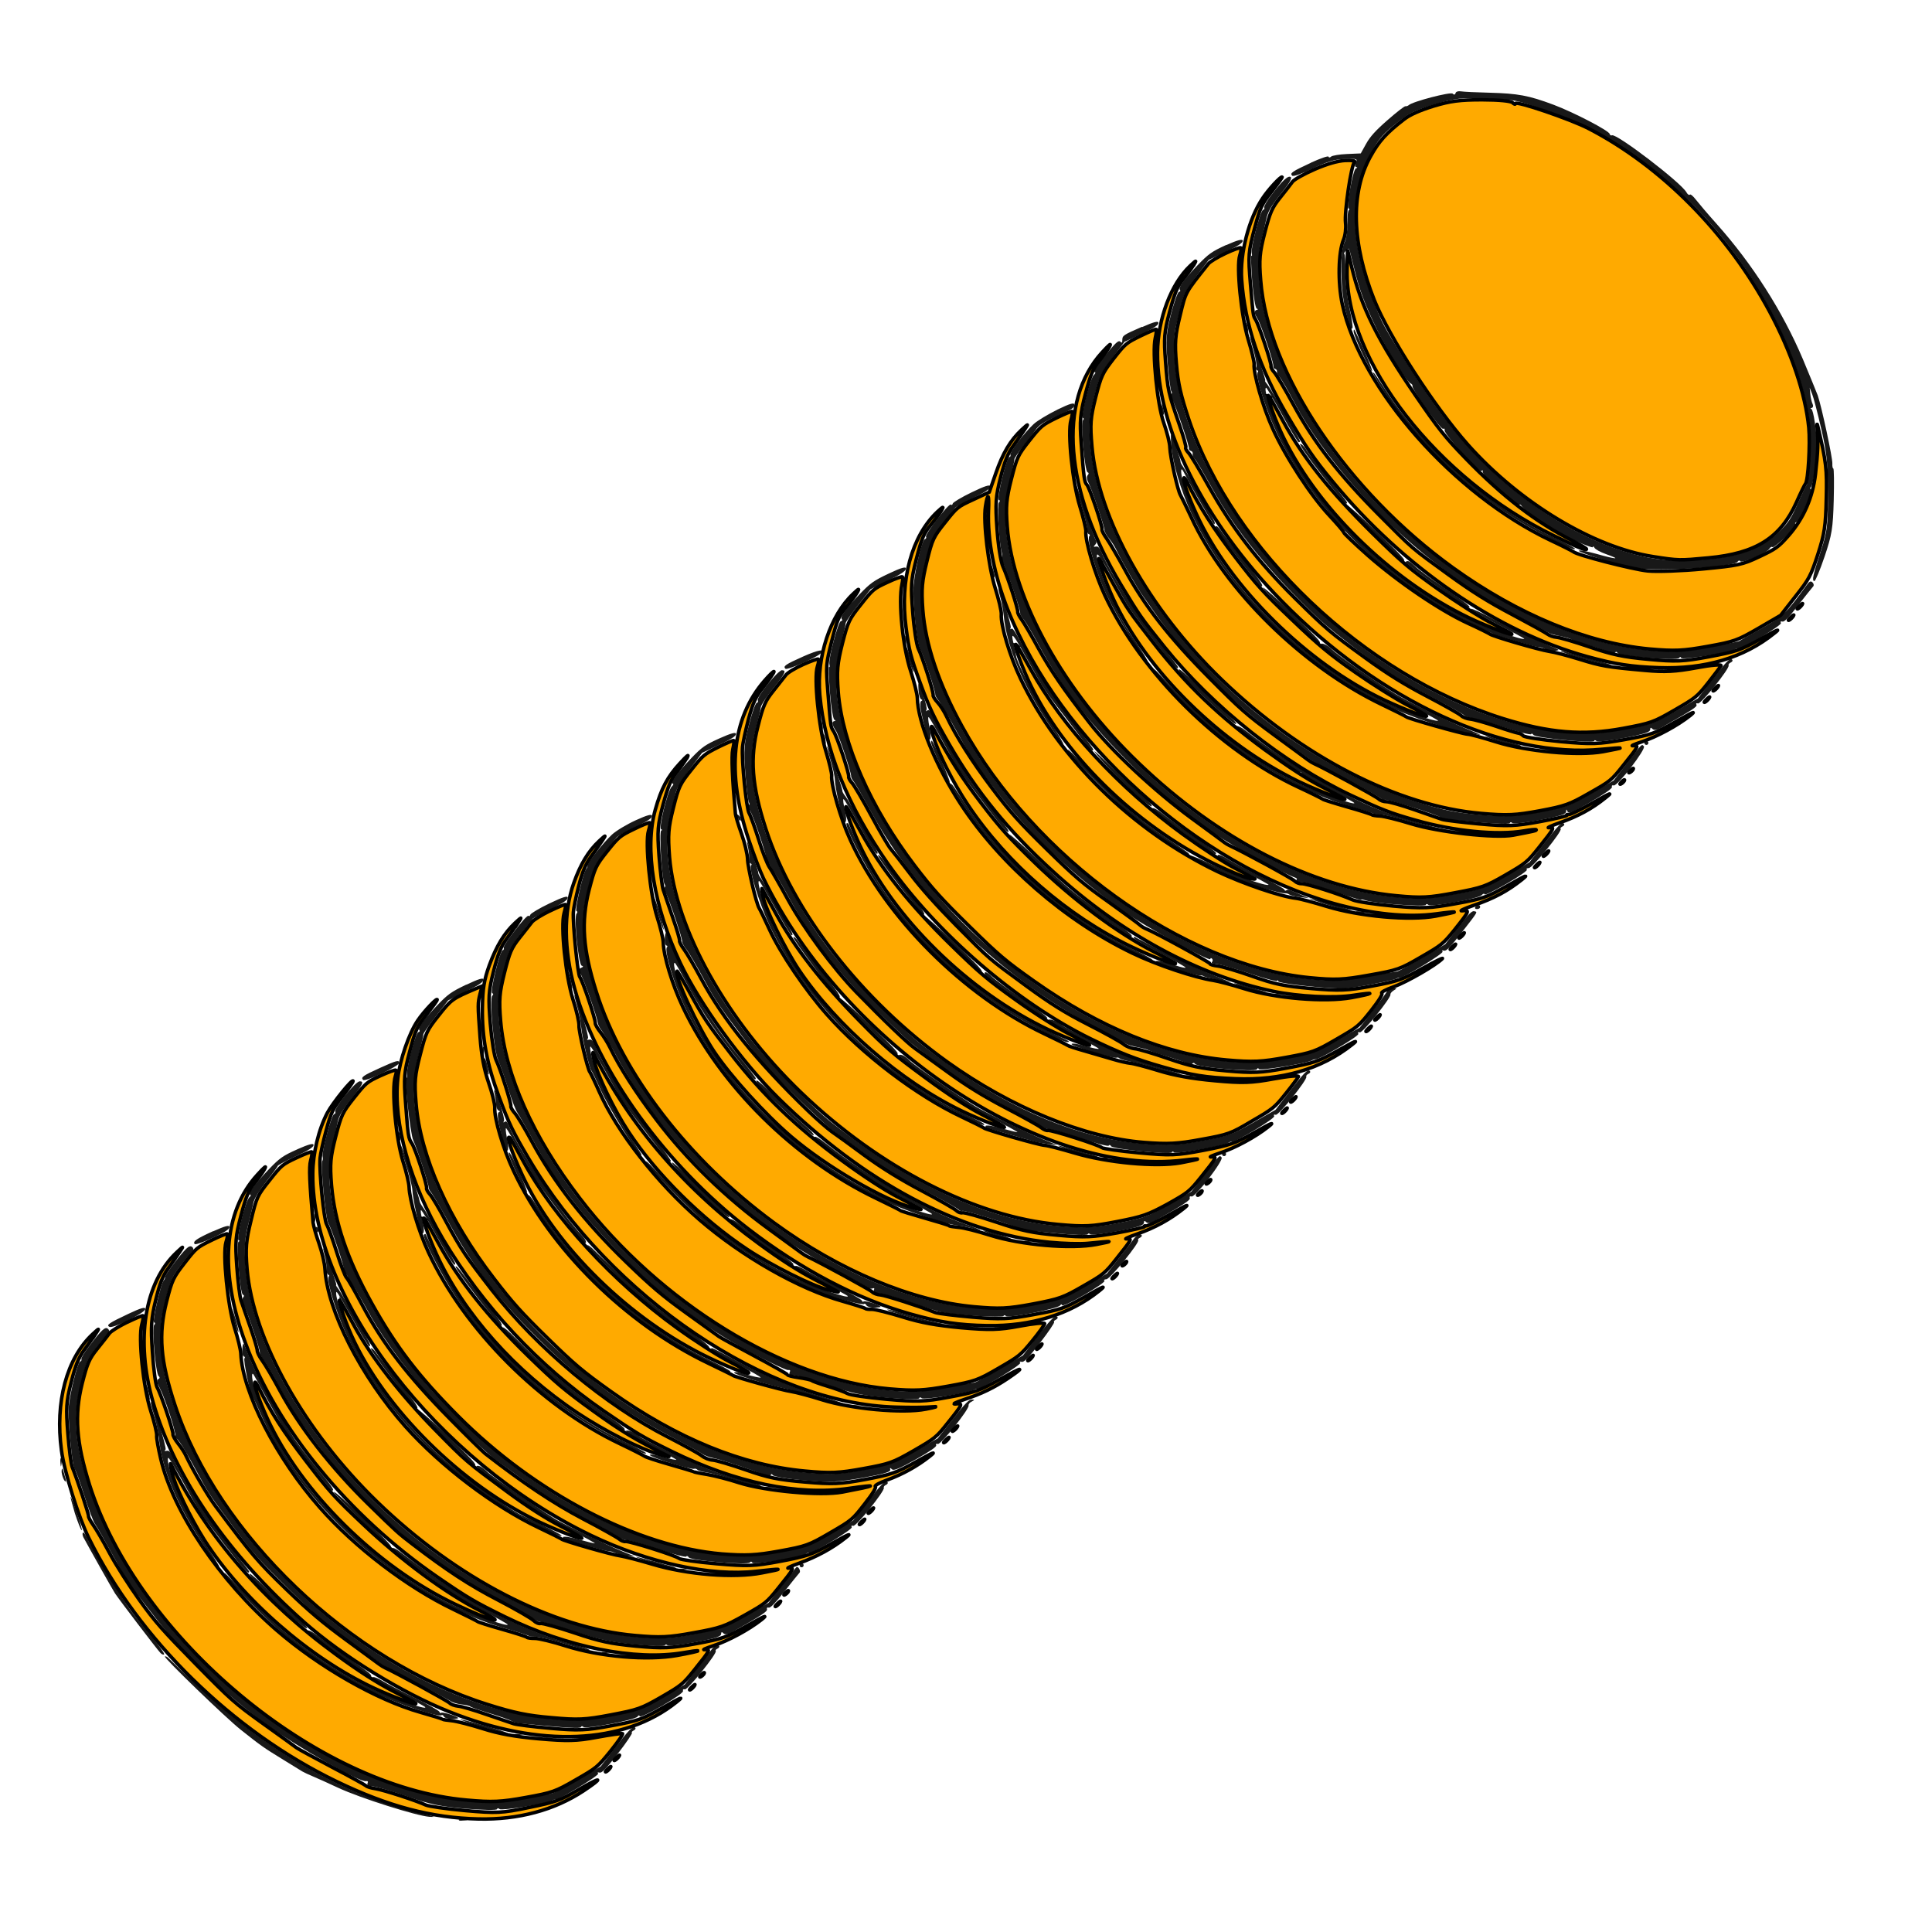 <?xml version="1.0" encoding="UTF-8" standalone="no"?>
<svg
   xmlns:dc="http://purl.org/dc/elements/1.1/"
   xmlns:cc="http://creativecommons.org/ns#"
   xmlns:rdf="http://www.w3.org/1999/02/22-rdf-syntax-ns#"
   xmlns:svg="http://www.w3.org/2000/svg"
   xmlns="http://www.w3.org/2000/svg"
   id="svg8"
   version="1.1"
   viewBox="0 0 12.7 12.7"
   height="48"
   width="48">
  <defs
     id="defs2" />
  <g
     id="layer1">
    <path
       style="fill:#181818;stroke-width:0.013"
       d="m 6.251,3.317 c 0.005,0.005 0.01,0.002 0.012,-0.007 0.002,-0.008 0.058,-0.042 0.125,-0.074 0.087,-0.042 0.121,-0.053 0.121,-0.038 -1.461e-4,0.015 -0.031,0.036 -0.11,0.075 -0.061,0.03 -0.114,0.058 -0.119,0.064 -0.005,0.005 -0.042,0.052 -0.082,0.104 -0.067,0.086 -0.076,0.107 -0.112,0.246 -0.033,0.128 -0.037,0.177 -0.027,0.315 0.035,0.483 0.371,1.09 0.867,1.564 0.521,0.498 1.136,0.817 1.684,0.87 0.158,0.016 0.212,0.013 0.374,-0.016 0.104,-0.019 0.194,-0.034 0.2,-0.034 0.006,5.726e-4 0.08,-0.04 0.164,-0.089 L 9.5,6.207 9.586,6.096 c 0.068,-0.089 0.09,-0.11 0.105,-0.106 0.023,0.006 0.028,-0.002 -0.085,0.143 -0.076,0.097 -0.098,0.12 -0.114,0.116 -0.013,-0.003 -0.016,-8.462e-4 -0.009,0.006 0.011,0.011 -0.257,0.174 -0.28,0.171 -0.006,-8.891e-4 -0.018,0.003 -0.026,0.008 -0.017,0.011 -0.288,0.063 -0.336,0.064 -0.105,0.003 -0.434,-0.032 -0.438,-0.047 -0.002,-0.01 -0.005,-0.011 -0.005,-0.004 -5.458e-4,0.008 -0.082,-0.014 -0.181,-0.047 -0.099,-0.033 -0.198,-0.062 -0.221,-0.063 -0.022,-0.001 -0.036,-0.007 -0.029,-0.013 0.006,-0.006 0.006,-0.016 3.236e-4,-0.022 -0.006,-0.006 -0.011,-0.005 -0.011,0.002 C 7.956,6.326 7.516,6.084 7.386,5.991 7.044,5.746 6.763,5.479 6.544,5.193 6.481,5.111 6.424,5.037 6.416,5.029 6.409,5.021 6.355,4.929 6.297,4.823 6.24,4.718 6.182,4.619 6.169,4.604 6.157,4.589 6.147,4.572 6.148,4.566 6.151,4.547 6.069,4.302 6.049,4.268 6.029,4.235 6.006,4.033 6.004,3.885 6.003,3.793 6.058,3.549 6.08,3.544 c 0.007,-0.002 0.011,-0.009 0.007,-0.016 -0.008,-0.016 0.152,-0.223 0.163,-0.211 z M 3.474,6.02 c 0.004,0.005 0.01,0.001 0.012,-0.007 0.002,-0.008 0.058,-0.042 0.125,-0.074 C 3.699,5.897 3.732,5.886 3.732,5.901 3.732,5.916 3.701,5.937 3.621,5.976 3.561,6.006 3.507,6.034 3.502,6.039 3.497,6.045 3.46,6.091 3.42,6.143 3.352,6.23 3.344,6.248 3.308,6.395 c -0.033,0.134 -0.037,0.182 -0.027,0.316 0.038,0.477 0.378,1.089 0.866,1.557 0.512,0.491 1.142,0.816 1.684,0.87 0.159,0.016 0.212,0.014 0.375,-0.016 0.104,-0.019 0.194,-0.034 0.2,-0.034 0.006,5.723e-4 0.08,-0.04 0.164,-0.089 L 6.724,8.91 6.806,8.803 C 6.906,8.673 6.936,8.642 6.95,8.656 c 0.006,0.006 0.001,0.014 -0.009,0.019 -0.011,0.005 -0.016,0.012 -0.012,0.016 0.004,0.004 -0.038,0.066 -0.093,0.137 -0.08,0.103 -0.105,0.128 -0.12,0.124 -0.013,-0.003 -0.016,-9.377e-4 -0.009,0.006 C 6.717,8.97 6.449,9.133 6.426,9.129 6.42,9.128 6.409,9.132 6.401,9.137 6.37,9.157 6.072,9.204 6.059,9.191 c -0.007,-0.007 -0.015,-0.007 -0.017,8.769e-4 -0.002,0.008 -0.094,0.006 -0.204,-0.003 C 5.675,9.175 5.604,9.16 5.45,9.107 5.346,9.072 5.243,9.042 5.222,9.041 c -0.03,-0.002 -0.037,-0.006 -0.031,-0.02 0.006,-0.013 0.003,-0.017 -0.011,-0.015 C 5.17,9.008 5.065,8.958 4.946,8.896 4.744,8.788 4.635,8.716 4.37,8.514 4.222,8.402 3.904,8.076 3.774,7.904 3.72,7.832 3.664,7.76 3.651,7.745 3.637,7.73 3.58,7.632 3.523,7.529 3.467,7.426 3.411,7.329 3.401,7.314 3.39,7.299 3.362,7.226 3.339,7.152 3.316,7.077 3.286,6.995 3.274,6.968 3.247,6.909 3.216,6.565 3.236,6.546 c 0.008,-0.008 0.008,-0.015 -6.33e-5,-0.017 -0.017,-0.004 0.049,-0.277 0.068,-0.282 0.007,-0.002 0.011,-0.009 0.007,-0.016 -0.007,-0.016 0.152,-0.222 0.163,-0.211 z M 8.618,1.069 c 0.062,-0.028 0.113,-0.046 0.115,-0.039 0.002,0.007 0.009,0.007 0.017,-5.539e-4 0.008,-0.007 0.055,-0.015 0.104,-0.017 l 0.091,-0.004 0.035,-0.063 c 0.026,-0.047 0.062,-0.087 0.141,-0.156 0.058,-0.051 0.111,-0.092 0.117,-0.091 0.007,0.001 0.016,-0.002 0.022,-0.007 0.025,-0.024 0.276,-0.089 0.289,-0.076 0.008,0.009 0.016,0.008 0.019,-0.003 0.002,-0.01 0.018,-0.015 0.035,-0.012 0.017,0.003 0.102,0.007 0.189,0.009 0.186,0.005 0.257,0.018 0.42,0.079 0.133,0.05 0.364,0.17 0.369,0.192 0.002,0.008 0.009,0.012 0.015,0.009 0.03,-0.014 0.454,0.31 0.49,0.375 0.007,0.013 0.017,0.02 0.022,0.015 0.005,-0.005 0.022,0.01 0.039,0.032 0.017,0.022 0.078,0.094 0.137,0.16 0.235,0.263 0.434,0.575 0.567,0.889 0.044,0.105 0.088,0.213 0.098,0.239 0.026,0.076 0.098,0.412 0.096,0.448 -0.001,0.018 0.002,0.032 0.006,0.032 0.005,2.44e-5 0.006,0.094 0.003,0.209 -0.005,0.184 -0.012,0.228 -0.06,0.37 -0.03,0.088 -0.06,0.161 -0.067,0.161 -0.018,-2.935e-4 -0.01,-0.038 0.043,-0.199 0.041,-0.125 0.046,-0.165 0.046,-0.377 4e-5,-0.194 -0.008,-0.27 -0.044,-0.425 -0.024,-0.104 -0.051,-0.207 -0.06,-0.229 l -0.016,-0.041 0.004,0.042 c 0.002,0.023 0.009,0.052 0.015,0.065 0.006,0.012 0.003,0.024 -0.006,0.026 -0.009,0.002 -0.01,0.005 -0.002,0.007 0.013,0.003 0.036,0.155 0.037,0.243 6.78e-4,0.082 -0.024,0.252 -0.038,0.267 -0.008,0.008 -0.009,0.016 -0.002,0.018 0.017,0.004 -0.073,0.211 -0.095,0.216 -0.009,0.002 -0.012,0.008 -0.006,0.014 0.006,0.006 -0.019,0.038 -0.067,0.084 -0.042,0.041 -0.08,0.07 -0.085,0.066 -0.005,-0.005 -0.014,5.903e-4 -0.021,0.012 -0.017,0.028 -0.181,0.097 -0.19,0.081 -0.004,-0.007 -0.013,-0.006 -0.018,0.003 -0.027,0.04 -0.603,0.069 -0.704,0.035 -0.021,-0.007 -0.043,-0.013 -0.049,-0.013 -0.029,0.001 -0.284,-0.081 -0.29,-0.093 -0.004,-0.008 0.047,6.152e-4 0.114,0.019 0.133,0.038 0.169,0.039 0.064,0.002 -0.037,-0.013 -0.071,-0.032 -0.076,-0.042 -0.005,-0.01 -0.009,-0.012 -0.01,-0.004 -5.7e-4,0.013 -0.225,-0.087 -0.238,-0.106 -0.003,-0.004 -0.013,-0.011 -0.024,-0.016 C 10.162,3.454 10.011,3.346 10.004,3.329 9.999,3.319 9.992,3.314 9.988,3.318 9.975,3.33 9.742,3.123 9.746,3.103 9.749,3.09 9.747,3.089 9.738,3.096 9.724,3.11 9.49,2.852 9.496,2.828 c 0.002,-0.009 -0.001,-0.013 -0.01,-0.009 -0.015,0.006 -0.209,-0.264 -0.201,-0.281 0.002,-0.006 -0.004,-0.014 -0.013,-0.018 C 9.246,2.508 9.119,2.305 9.055,2.173 8.974,2.007 8.937,1.909 8.902,1.766 8.885,1.696 8.87,1.637 8.868,1.635 c -0.002,-0.002 -0.012,0.005 -0.022,0.015 -0.01,0.01 -0.014,0.019 -0.009,0.02 0.005,0.001 0.008,0.053 0.007,0.115 -0.001,0.062 0.011,0.169 0.026,0.238 0.016,0.069 0.025,0.129 0.02,0.134 -0.013,0.013 -0.014,0.01 -0.045,-0.117 -0.034,-0.138 -0.038,-0.387 -0.007,-0.446 0.012,-0.022 0.02,-0.077 0.019,-0.121 -0.001,-0.044 0.003,-0.085 0.009,-0.091 0.006,-0.006 0.005,-0.011 -0.001,-0.011 -0.018,-2.225e-4 0.029,-0.261 0.049,-0.265 0.01,-0.002 0.01,-0.006 3.605e-4,-0.008 -0.009,-0.002 -0.01,-0.016 -0.002,-0.03 0.013,-0.024 0.007,-0.026 -0.073,-0.023 -0.068,0.003 -0.114,0.017 -0.21,0.063 -0.071,0.034 -0.128,0.054 -0.135,0.047 -0.017,-0.017 -0.002,-0.027 0.125,-0.086 z M 9.004,1.021 c -0.134,0.249 -0.129,0.568 0.015,0.936 0.063,0.162 0.074,0.182 0.191,0.371 0.315,0.508 0.547,0.767 0.91,1.019 0.312,0.216 0.655,0.342 0.924,0.338 0.328,-0.004 0.518,-0.06 0.653,-0.191 0.057,-0.055 0.078,-0.087 0.119,-0.181 0.028,-0.063 0.054,-0.118 0.058,-0.122 0.021,-0.02 0.035,-0.3 0.021,-0.411 C 11.831,2.277 11.457,1.622 11.012,1.238 10.699,0.968 10.478,0.833 10.176,0.73 9.949,0.652 9.98,0.658 9.758,0.648 9.606,0.641 9.566,0.646 9.433,0.685 9.316,0.72 9.267,0.742 9.213,0.784 9.091,0.877 9.064,0.908 9.004,1.021 Z M 8.485,1.164 c 0.009,0.009 -0.01,0.041 -0.068,0.114 -0.064,0.08 -0.083,0.114 -0.094,0.166 -0.007,0.036 -0.023,0.104 -0.035,0.151 -0.014,0.055 -0.017,0.146 -0.009,0.253 0.025,0.344 0.215,0.772 0.517,1.166 0.209,0.273 0.473,0.526 0.761,0.732 0.43,0.307 0.876,0.491 1.279,0.528 0.167,0.015 0.222,0.013 0.393,-0.018 0.109,-0.02 0.202,-0.039 0.207,-0.043 0.004,-0.004 0.069,-0.041 0.143,-0.082 0.14,-0.078 0.166,-0.102 0.295,-0.282 0.02,-0.028 0.029,-0.032 0.041,-0.02 0.008,0.008 0.01,0.021 0.003,0.027 -0.006,0.006 -0.05,0.062 -0.098,0.123 -0.062,0.081 -0.09,0.11 -0.103,0.107 -0.012,-0.003 -0.015,-3.118e-4 -0.01,0.01 0.007,0.014 -0.255,0.171 -0.28,0.167 -0.007,-0.001 -0.019,0.002 -0.027,0.008 -0.032,0.02 -0.345,0.069 -0.349,0.054 -0.002,-0.009 -0.008,-0.008 -0.014,5.494e-4 -0.013,0.02 -0.394,-0.011 -0.404,-0.033 -0.004,-0.009 -0.012,-0.01 -0.017,-0.002 -0.005,0.008 -0.019,0.009 -0.03,0.001 -0.011,-0.007 -0.073,-0.029 -0.137,-0.048 -0.064,-0.019 -0.12,-0.038 -0.123,-0.042 -0.004,-0.004 -0.035,-0.013 -0.07,-0.02 -0.035,-0.007 -0.068,-0.016 -0.074,-0.021 -0.006,-0.004 -0.1,-0.055 -0.209,-0.112 C 9.75,3.931 9.639,3.858 9.423,3.692 9.065,3.416 8.69,2.988 8.513,2.654 8.468,2.569 8.423,2.49 8.411,2.478 c -0.011,-0.012 -0.019,-0.028 -0.017,-0.036 0.002,-0.007 -0.004,-0.015 -0.012,-0.017 -0.009,-0.002 -0.014,-0.011 -0.012,-0.02 0.005,-0.018 -0.082,-0.278 -0.104,-0.311 -0.022,-0.033 -0.023,-0.052 -0.005,-0.057 0.009,-0.002 0.01,-0.005 4.532e-4,-0.008 -0.009,-0.002 -0.022,-0.083 -0.03,-0.18 -0.007,-0.097 -0.01,-0.173 -0.005,-0.168 0.004,0.004 0.005,-0.003 0.002,-0.016 -0.008,-0.033 0.056,-0.281 0.074,-0.285 0.008,-0.002 0.011,-0.009 0.008,-0.016 -0.003,-0.007 0.018,-0.044 0.047,-0.082 0.076,-0.099 0.112,-0.132 0.128,-0.117 z M 8.061,1.611 c 0.076,-0.034 0.108,-0.042 0.108,-0.028 -1.619e-4,0.014 -0.033,0.036 -0.112,0.073 L 7.946,1.708 7.865,1.816 C 7.802,1.898 7.78,1.94 7.768,1.993 c -0.009,0.038 -0.025,0.105 -0.037,0.149 -0.014,0.052 -0.016,0.138 -0.007,0.248 0.028,0.344 0.212,0.764 0.505,1.148 0.205,0.269 0.49,0.547 0.76,0.742 0.428,0.309 0.899,0.503 1.297,0.534 0.159,0.013 0.224,0.009 0.385,-0.019 0.185,-0.033 0.2,-0.039 0.342,-0.119 l 0.148,-0.085 0.086,-0.112 c 0.104,-0.135 0.126,-0.157 0.139,-0.143 0.006,0.006 0.002,0.014 -0.009,0.019 -0.01,0.004 -0.017,0.013 -0.014,0.019 0.009,0.019 -0.181,0.255 -0.201,0.25 -0.012,-0.003 -0.015,-1.212e-4 -0.01,0.009 0.006,0.013 -0.032,0.037 -0.229,0.149 -0.029,0.017 -0.05,0.02 -0.06,0.01 -0.011,-0.012 -0.015,-0.01 -0.016,0.005 -1.84e-4,0.016 -0.045,0.03 -0.17,0.054 -0.094,0.018 -0.176,0.027 -0.183,0.02 -0.007,-0.007 -0.014,-0.007 -0.015,-3.3e-5 -0.004,0.017 -0.388,-0.021 -0.399,-0.04 -0.005,-0.009 -0.012,-0.011 -0.016,-0.005 -0.003,0.006 -0.085,-0.015 -0.182,-0.046 C 9.787,4.749 9.692,4.722 9.673,4.72 9.654,4.718 9.632,4.71 9.623,4.701 9.615,4.692 9.523,4.641 9.42,4.587 9.317,4.533 9.221,4.48 9.206,4.47 9.19,4.459 9.168,4.446 9.156,4.44 9.11,4.42 8.759,4.152 8.677,4.075 8.349,3.767 8.124,3.492 7.967,3.208 7.914,3.113 7.864,3.027 7.854,3.017 7.844,3.007 7.838,2.992 7.84,2.983 7.842,2.975 7.837,2.966 7.828,2.964 7.819,2.962 7.813,2.954 7.815,2.946 7.818,2.929 7.728,2.665 7.706,2.626 c -0.008,-0.015 -0.011,-0.031 -0.006,-0.036 0.005,-0.005 0.005,-0.013 -4.401e-4,-0.018 -0.005,-0.005 -0.016,-0.089 -0.024,-0.186 -0.013,-0.153 -0.01,-0.196 0.022,-0.32 0.02,-0.079 0.044,-0.145 0.052,-0.147 0.009,-0.002 0.012,-0.008 0.007,-0.013 C 7.744,1.892 7.779,1.842 7.87,1.746 7.945,1.668 7.965,1.654 8.061,1.61 Z m -0.553,0.539 c 0.078,-0.035 0.108,-0.042 0.107,-0.027 -2.559e-4,0.015 -0.031,0.035 -0.111,0.072 L 7.392,2.247 7.311,2.355 C 7.235,2.456 7.228,2.472 7.192,2.615 7.159,2.746 7.156,2.79 7.168,2.931 c 0.055,0.622 0.573,1.394 1.271,1.894 0.275,0.197 0.581,0.354 0.87,0.445 0.175,0.055 0.254,0.072 0.418,0.086 0.174,0.015 0.228,0.012 0.392,-0.018 0.18,-0.033 0.198,-0.04 0.339,-0.121 l 0.149,-0.086 0.086,-0.112 c 0.105,-0.136 0.098,-0.129 0.113,-0.113 0.016,0.017 -0.173,0.263 -0.198,0.257 -0.01,-0.003 -0.015,0.001 -0.012,0.011 0.002,0.009 -0.051,0.046 -0.14,0.098 -0.119,0.069 -0.145,0.08 -0.152,0.062 -0.007,-0.016 -0.009,-0.016 -0.009,0.001 -2.28e-4,0.017 -0.04,0.03 -0.171,0.055 -0.094,0.018 -0.176,0.027 -0.183,0.02 -0.007,-0.007 -0.014,-0.007 -0.016,5.548e-4 -0.003,0.011 -0.133,0.003 -0.401,-0.023 -0.023,-0.002 -0.048,-0.009 -0.055,-0.015 -0.025,-0.019 -0.358,-0.123 -0.367,-0.115 -0.004,0.004 -0.016,3.235e-4 -0.025,-0.009 C 9.068,5.239 8.966,5.182 8.85,5.121 8.734,5.061 8.629,5.005 8.617,4.996 8.605,4.987 8.509,4.918 8.404,4.841 8.097,4.62 7.79,4.312 7.586,4.021 7.562,3.987 7.529,3.94 7.512,3.916 7.478,3.87 7.361,3.666 7.337,3.612 c -0.008,-0.018 -0.029,-0.051 -0.047,-0.073 -0.018,-0.022 -0.031,-0.047 -0.03,-0.055 0.003,-0.016 -0.086,-0.277 -0.109,-0.32 -0.008,-0.015 -0.008,-0.034 -5.23e-4,-0.041 0.008,-0.008 0.007,-0.016 -9.58e-4,-0.018 -0.019,-0.005 -0.048,-0.325 -0.031,-0.342 0.007,-0.007 0.007,-0.014 -1.041e-4,-0.016 -0.018,-0.004 0.048,-0.262 0.072,-0.282 0.01,-0.009 0.013,-0.017 0.006,-0.019 -0.014,-0.004 0.013,-0.044 0.097,-0.144 0.046,-0.054 0.061,-0.066 0.071,-0.056 0.01,0.01 0.013,0.008 0.013,-0.01 4.072e-4,-0.03 0.004,-0.033 0.13,-0.088 z M 6.95,2.693 c 0.087,-0.042 0.112,-0.049 0.113,-0.031 0.001,0.018 -0.021,0.032 -0.114,0.073 -0.095,0.042 -0.12,0.059 -0.144,0.095 -0.016,0.024 -0.054,0.074 -0.084,0.111 -0.03,0.037 -0.054,0.072 -0.053,0.079 0.001,0.006 -0.013,0.074 -0.032,0.151 -0.073,0.293 0.007,0.65 0.242,1.076 0.478,0.868 1.454,1.57 2.291,1.649 0.172,0.016 0.22,0.014 0.392,-0.018 0.188,-0.035 0.203,-0.041 0.345,-0.123 L 10.054,5.668 10.14,5.557 C 10.247,5.421 10.267,5.401 10.28,5.414 c 0.006,0.006 0.002,0.014 -0.009,0.019 -0.011,0.005 -0.016,0.012 -0.012,0.016 0.013,0.013 -0.183,0.255 -0.209,0.257 -0.014,0.001 -0.019,0.005 -0.013,0.011 0.005,0.005 -0.053,0.046 -0.133,0.092 -0.078,0.045 -0.143,0.077 -0.145,0.07 -0.002,-0.007 -0.01,-0.005 -0.019,0.005 -0.021,0.024 -0.335,0.081 -0.351,0.064 -0.007,-0.007 -0.015,-0.007 -0.016,2.209e-4 -0.004,0.015 -0.333,-0.009 -0.394,-0.029 -0.021,-0.007 -0.035,-0.009 -0.031,-0.004 0.005,0.005 -0.073,-0.019 -0.173,-0.053 -0.1,-0.034 -0.2,-0.063 -0.223,-0.064 -0.023,-0.001 -0.037,-0.007 -0.031,-0.013 0.008,-0.008 0.004,-0.013 -0.014,-0.019 C 8.493,5.763 8.387,5.71 8.271,5.649 7.956,5.482 7.727,5.313 7.456,5.047 7.16,4.757 6.981,4.525 6.823,4.23 6.786,4.161 6.744,4.091 6.73,4.073 6.715,4.055 6.704,4.036 6.706,4.029 6.71,4.013 6.616,3.739 6.592,3.699 6.581,3.68 6.577,3.665 6.584,3.665 c 0.006,1.106e-4 0.007,-0.015 8.765e-4,-0.035 -0.018,-0.06 -0.032,-0.314 -0.018,-0.327 0.007,-0.007 0.007,-0.015 -3.295e-4,-0.016 -0.017,-0.004 0.049,-0.278 0.068,-0.282 0.007,-0.002 0.011,-0.009 0.007,-0.015 -0.007,-0.015 0.092,-0.146 0.154,-0.203 0.024,-0.022 0.094,-0.064 0.155,-0.094 z M 5.843,3.77 c 0.082,-0.039 0.113,-0.047 0.112,-0.032 -1.763e-4,0.015 -0.032,0.036 -0.116,0.078 L 5.723,3.873 5.64,3.979 c -0.045,0.058 -0.082,0.111 -0.081,0.117 8.984e-4,0.006 -0.014,0.072 -0.033,0.146 -0.051,0.199 -0.037,0.386 0.05,0.656 0.329,1.018 1.493,1.992 2.485,2.078 0.169,0.015 0.225,0.012 0.386,-0.017 C 8.624,6.927 8.645,6.92 8.787,6.84 l 0.151,-0.085 0.089,-0.115 c 0.049,-0.063 0.091,-0.12 0.092,-0.127 0.002,-0.007 0.018,-0.013 0.035,-0.015 0.031,-0.003 0.032,-0.002 0.007,0.013 -0.014,0.009 -0.023,0.021 -0.021,0.026 0.008,0.018 -0.182,0.254 -0.201,0.249 -0.012,-0.003 -0.015,-4.034e-4 -0.01,0.01 0.007,0.014 -0.257,0.17 -0.281,0.167 -0.006,-8.447e-4 -0.018,0.003 -0.026,0.008 -0.03,0.019 -0.345,0.07 -0.348,0.056 -0.002,-0.008 -0.007,-0.007 -0.012,0.002 -0.01,0.02 -0.392,-0.013 -0.406,-0.035 -0.005,-0.009 -0.014,-0.009 -0.019,-0.001 -0.005,0.008 -0.019,0.007 -0.031,-5.212e-4 C 7.795,6.985 7.733,6.963 7.67,6.944 7.606,6.925 7.551,6.906 7.548,6.903 7.545,6.899 7.514,6.891 7.479,6.884 7.445,6.877 7.411,6.867 7.405,6.863 7.399,6.858 7.305,6.808 7.196,6.751 6.59,6.432 6.024,5.888 5.728,5.34 5.674,5.241 5.622,5.149 5.612,5.137 c -0.01,-0.012 -0.018,-0.027 -0.017,-0.033 0.003,-0.02 -0.08,-0.271 -0.1,-0.3 -0.026,-0.039 -0.03,-0.06 -0.01,-0.064 0.009,-0.002 0.01,-0.005 4.532e-4,-0.008 -0.009,-0.002 -0.022,-0.083 -0.03,-0.18 -0.007,-0.097 -0.01,-0.173 -0.005,-0.168 0.004,0.004 0.005,-0.003 0.002,-0.016 -0.009,-0.034 0.057,-0.281 0.075,-0.285 0.009,-0.002 0.012,-0.007 0.007,-0.012 C 5.52,4.056 5.555,4.007 5.647,3.91 5.721,3.833 5.743,3.817 5.843,3.77 Z M 5.283,4.314 c 0.095,-0.042 0.145,-0.051 0.112,-0.019 -0.029,0.029 -0.221,0.112 -0.232,0.101 -0.017,-0.017 -0.001,-0.028 0.12,-0.082 z m -0.142,0.092 c 0.03,4.081e-4 0.021,0.02 -0.056,0.116 -0.045,0.056 -0.083,0.114 -0.084,0.128 -0.001,0.014 -0.017,0.081 -0.034,0.149 -0.071,0.276 0.013,0.649 0.239,1.063 0.158,0.29 0.321,0.499 0.601,0.774 0.185,0.182 0.234,0.223 0.424,0.359 0.43,0.307 0.866,0.486 1.268,0.522 0.171,0.015 0.226,0.013 0.394,-0.017 0.187,-0.034 0.202,-0.039 0.344,-0.12 l 0.148,-0.085 0.086,-0.112 c 0.104,-0.135 0.126,-0.157 0.139,-0.143 0.006,0.006 0.002,0.014 -0.009,0.019 -0.01,0.004 -0.017,0.013 -0.014,0.019 0.008,0.019 -0.181,0.255 -0.201,0.25 -0.012,-0.003 -0.015,-8.04e-5 -0.01,0.009 0.007,0.015 -0.254,0.172 -0.278,0.168 -0.007,-0.001 -0.018,0.002 -0.024,0.008 -0.019,0.018 -0.343,0.075 -0.356,0.062 -0.007,-0.007 -0.014,-0.007 -0.015,-3.32e-5 -0.004,0.017 -0.388,-0.021 -0.399,-0.04 -0.005,-0.009 -0.012,-0.011 -0.016,-0.004 -0.004,0.006 -0.083,-0.015 -0.177,-0.046 -0.094,-0.032 -0.188,-0.059 -0.21,-0.061 -0.022,-0.002 -0.046,-0.01 -0.055,-0.019 C 6.838,7.396 6.738,7.34 6.625,7.28 6.398,7.16 6.268,7.074 5.984,6.853 5.967,6.839 5.869,6.746 5.766,6.647 5.53,6.418 5.331,6.165 5.203,5.931 5.158,5.848 5.11,5.764 5.097,5.746 c -0.013,-0.018 -0.027,-0.042 -0.032,-0.053 -0.005,-0.011 -0.013,-0.023 -0.019,-0.026 -0.006,-0.004 -0.009,-0.013 -0.008,-0.02 0.003,-0.02 -0.083,-0.276 -0.105,-0.313 -0.011,-0.018 -0.015,-0.036 -0.01,-0.041 0.005,-0.005 0.005,-0.014 -1.475e-4,-0.019 -0.005,-0.005 -0.016,-0.09 -0.023,-0.188 -0.012,-0.153 -0.009,-0.199 0.023,-0.32 0.02,-0.078 0.043,-0.143 0.051,-0.145 0.008,-0.002 0.011,-0.009 0.008,-0.016 C 4.97,4.583 5.114,4.405 5.142,4.405 Z M 4.731,4.853 c 0.076,-0.034 0.107,-0.042 0.107,-0.028 -1.523e-4,0.014 -0.033,0.035 -0.112,0.072 l -0.111,0.052 -0.081,0.108 c -0.045,0.059 -0.085,0.125 -0.09,0.147 -0.005,0.021 -0.021,0.089 -0.037,0.151 -0.088,0.349 0.105,0.919 0.479,1.414 0.097,0.129 0.179,0.221 0.328,0.373 0.18,0.183 0.219,0.216 0.42,0.363 0.449,0.327 0.904,0.518 1.322,0.554 0.169,0.015 0.223,0.012 0.387,-0.018 C 7.523,8.006 7.541,8 7.682,7.919 L 7.831,7.833 7.918,7.721 C 8.023,7.585 8.015,7.593 8.03,7.608 8.047,7.625 7.857,7.872 7.833,7.865 c -0.011,-0.003 -0.015,0.001 -0.012,0.011 0.003,0.014 -0.037,0.041 -0.226,0.148 -0.029,0.017 -0.05,0.02 -0.06,0.01 -0.011,-0.012 -0.015,-0.01 -0.016,0.005 -1.836e-4,0.016 -0.045,0.03 -0.17,0.054 -0.094,0.018 -0.176,0.027 -0.183,0.02 -0.007,-0.007 -0.014,-0.006 -0.016,7.962e-4 -0.002,0.007 -0.09,0.005 -0.196,-0.006 C 6.847,8.097 6.749,8.089 6.735,8.088 6.721,8.088 6.703,8.082 6.694,8.076 6.669,8.056 6.335,7.951 6.326,7.96 c -0.004,0.004 -0.016,3.235e-4 -0.025,-0.009 C 6.292,7.941 6.192,7.886 6.079,7.827 5.966,7.768 5.859,7.71 5.841,7.697 5.793,7.664 5.508,7.457 5.464,7.424 5.443,7.408 5.338,7.31 5.23,7.206 5.077,7.058 5.009,6.985 4.924,6.872 4.726,6.612 4.703,6.579 4.622,6.428 4.578,6.346 4.529,6.262 4.512,6.241 4.495,6.22 4.483,6.196 4.484,6.188 4.487,6.171 4.398,5.908 4.376,5.868 4.368,5.853 4.365,5.837 4.37,5.832 c 0.005,-0.005 0.004,-0.013 -0.001,-0.019 -0.017,-0.018 -0.038,-0.35 -0.022,-0.354 0.008,-0.002 0.008,-0.005 -6.815e-4,-0.007 -0.019,-0.005 0.044,-0.261 0.07,-0.282 0.01,-0.009 0.013,-0.017 0.006,-0.019 C 4.403,5.146 4.454,5.078 4.545,4.983 4.614,4.911 4.637,4.895 4.731,4.853 Z M 4.179,5.392 c 0.077,-0.035 0.107,-0.043 0.107,-0.028 -1.593e-4,0.015 -0.031,0.035 -0.111,0.073 -0.061,0.029 -0.116,0.06 -0.123,0.069 -0.007,0.009 -0.043,0.056 -0.081,0.104 -0.063,0.081 -0.072,0.102 -0.107,0.243 -0.032,0.133 -0.036,0.179 -0.024,0.324 0.038,0.472 0.372,1.074 0.854,1.541 0.519,0.503 1.155,0.831 1.703,0.879 0.174,0.015 0.226,0.013 0.392,-0.018 C 6.971,8.545 6.987,8.539 7.128,8.457 L 7.277,8.371 7.36,8.265 c 0.046,-0.058 0.086,-0.111 0.09,-0.117 0.016,-0.025 0.044,-0.041 0.053,-0.031 0.006,0.006 0.001,0.014 -0.009,0.019 -0.011,0.005 -0.016,0.012 -0.012,0.016 0.013,0.013 -0.183,0.255 -0.209,0.257 -0.014,0.001 -0.019,0.005 -0.013,0.011 0.005,0.005 -0.053,0.046 -0.133,0.092 -0.079,0.046 -0.144,0.076 -0.145,0.068 -0.002,-0.008 -0.008,-0.007 -0.013,0.001 -0.014,0.022 -0.341,0.086 -0.356,0.07 -0.007,-0.007 -0.015,-0.007 -0.016,-1.803e-4 C 6.593,8.664 6.289,8.645 6.193,8.627 6.172,8.623 6.079,8.593 5.986,8.562 5.894,8.53 5.8,8.503 5.777,8.502 c -0.031,-0.001 -0.039,-0.006 -0.033,-0.02 0.006,-0.014 0.003,-0.017 -0.01,-0.012 -0.01,0.003 -0.022,0.001 -0.028,-0.005 C 5.7,8.459 5.603,8.406 5.49,8.347 4.916,8.048 4.354,7.501 4.06,6.956 4.016,6.874 3.969,6.793 3.956,6.775 3.942,6.758 3.93,6.734 3.929,6.722 3.926,6.688 3.839,6.44 3.817,6.403 c -0.014,-0.024 -0.013,-0.034 0.003,-0.041 0.015,-0.006 0.016,-0.011 0.004,-0.014 -0.022,-0.006 -0.053,-0.322 -0.034,-0.342 0.007,-0.007 0.007,-0.015 -2.957e-4,-0.017 -0.014,-0.004 0.045,-0.259 0.064,-0.277 0.005,-0.005 0.009,-0.015 0.008,-0.021 C 3.859,5.674 3.965,5.54 4.023,5.486 4.05,5.461 4.12,5.419 4.179,5.392 Z M 3.066,6.473 C 3.148,6.434 3.178,6.425 3.178,6.44 3.178,6.455 3.146,6.477 3.062,6.518 L 2.946,6.576 2.864,6.682 c -0.045,0.058 -0.082,0.111 -0.081,0.117 8.984e-4,0.006 -0.014,0.072 -0.033,0.146 -0.05,0.195 -0.037,0.367 0.05,0.648 0.056,0.182 0.084,0.246 0.183,0.426 0.485,0.88 1.458,1.581 2.302,1.66 0.17,0.016 0.223,0.014 0.385,-0.016 0.177,-0.033 0.196,-0.039 0.341,-0.121 L 6.164,9.455 6.265,9.327 c 0.082,-0.105 0.105,-0.128 0.124,-0.127 0.019,9.912e-4 0.018,0.003 -0.001,0.013 -0.014,0.006 -0.023,0.018 -0.021,0.026 0.005,0.024 -0.182,0.258 -0.202,0.253 -0.012,-0.003 -0.015,4.21e-5 -0.011,0.009 0.004,0.009 -0.045,0.042 -0.135,0.093 -0.105,0.059 -0.145,0.076 -0.156,0.064 -0.011,-0.011 -0.014,-0.01 -0.011,0.004 0.003,0.014 -0.05,0.029 -0.185,0.053 -0.16,0.028 -0.219,0.031 -0.383,0.016 -0.107,-0.01 -0.198,-0.025 -0.204,-0.034 -0.005,-0.009 -0.011,-0.009 -0.014,2.98e-4 -0.002,0.009 -0.014,0.011 -0.026,0.004 C 5.003,9.682 4.738,9.593 4.687,9.584 4.661,9.579 4.63,9.567 4.618,9.558 4.606,9.549 4.504,9.493 4.392,9.434 4.069,9.266 3.802,9.066 3.513,8.775 3.266,8.527 3.106,8.319 2.963,8.06 2.904,7.952 2.846,7.853 2.836,7.841 2.825,7.828 2.817,7.813 2.818,7.807 2.82,7.79 2.741,7.547 2.717,7.497 2.697,7.457 2.654,7.068 2.671,7.085 c 0.004,0.004 0.006,-0.009 0.005,-0.028 -0.002,-0.053 0.056,-0.268 0.074,-0.272 0.009,-0.002 0.011,-0.008 0.007,-0.013 C 2.744,6.759 2.779,6.71 2.87,6.613 2.944,6.535 2.966,6.52 3.066,6.472 Z M 2.5,7.019 c 0.106,-0.048 0.124,-0.053 0.124,-0.032 -2.789e-4,0.021 -0.223,0.126 -0.237,0.112 -0.017,-0.017 -0.002,-0.028 0.113,-0.08 z m -0.135,0.089 c 0.03,4.052e-4 0.021,0.02 -0.055,0.115 -0.059,0.074 -0.083,0.115 -0.09,0.151 -0.005,0.027 -0.02,0.097 -0.035,0.156 -0.088,0.345 0.113,0.916 0.5,1.422 0.123,0.161 0.176,0.22 0.35,0.389 0.401,0.39 0.819,0.648 1.288,0.793 0.306,0.095 0.529,0.113 0.796,0.065 0.184,-0.033 0.2,-0.038 0.341,-0.119 l 0.148,-0.085 0.086,-0.112 C 5.798,9.751 5.82,9.728 5.833,9.742 c 0.006,0.006 0.002,0.014 -0.009,0.019 -0.01,0.004 -0.017,0.013 -0.014,0.019 0.008,0.019 -0.181,0.255 -0.201,0.25 -0.012,-0.003 -0.015,-8.1e-5 -0.01,0.009 0.007,0.015 -0.254,0.172 -0.278,0.168 -0.007,-0.001 -0.018,0.002 -0.024,0.008 -0.022,0.021 -0.344,0.074 -0.351,0.058 -0.004,-0.009 -0.012,-0.01 -0.017,-0.002 -0.013,0.019 -0.389,-0.012 -0.402,-0.034 -0.005,-0.009 -0.013,-0.011 -0.016,-0.005 -0.004,0.006 -0.083,-0.015 -0.177,-0.046 -0.094,-0.032 -0.188,-0.059 -0.21,-0.061 -0.022,-0.002 -0.046,-0.01 -0.054,-0.019 C 4.062,10.099 3.96,10.041 3.843,9.98 3.711,9.91 3.572,9.824 3.473,9.752 3.386,9.689 3.292,9.621 3.265,9.601 3.205,9.558 3.043,9.406 2.887,9.245 2.722,9.075 2.527,8.816 2.427,8.634 2.381,8.55 2.333,8.467 2.32,8.449 c -0.013,-0.018 -0.027,-0.042 -0.032,-0.053 -0.005,-0.011 -0.013,-0.023 -0.019,-0.026 -0.006,-0.004 -0.009,-0.013 -0.008,-0.021 C 2.266,8.332 2.181,8.079 2.158,8.041 2.14,8.011 2.105,7.645 2.119,7.631 2.123,7.626 2.124,7.614 2.121,7.603 2.113,7.573 2.179,7.328 2.196,7.324 c 0.008,-0.002 0.011,-0.009 0.008,-0.016 -0.011,-0.022 0.133,-0.2 0.161,-0.2 z M 1.954,7.555 c 0.077,-0.034 0.108,-0.042 0.107,-0.028 -2.354e-4,0.014 -0.034,0.036 -0.117,0.074 -0.064,0.029 -0.118,0.058 -0.119,0.064 -0.001,0.006 -0.036,0.053 -0.077,0.105 -0.044,0.056 -0.077,0.111 -0.082,0.135 -0.004,0.022 -0.02,0.091 -0.036,0.152 -0.022,0.085 -0.025,0.15 -0.016,0.272 0.048,0.615 0.568,1.393 1.266,1.895 0.432,0.311 0.895,0.501 1.301,0.536 0.17,0.015 0.222,0.012 0.384,-0.019 0.174,-0.034 0.198,-0.042 0.337,-0.121 l 0.15,-0.084 0.089,-0.115 c 0.049,-0.063 0.091,-0.117 0.094,-0.119 0.011,-0.01 0.031,0.025 0.021,0.036 -0.006,0.006 -0.051,0.062 -0.099,0.123 -0.06,0.076 -0.092,0.109 -0.103,0.107 -0.011,-0.003 -0.015,0.001 -0.012,0.011 0.003,0.014 -0.037,0.041 -0.226,0.148 -0.029,0.017 -0.05,0.02 -0.06,0.01 -0.011,-0.012 -0.015,-0.01 -0.016,0.005 -1.836e-4,0.016 -0.045,0.03 -0.17,0.053 -0.094,0.018 -0.176,0.027 -0.183,0.02 -0.007,-0.007 -0.014,-0.006 -0.016,7.97e-4 -0.002,0.007 -0.09,0.005 -0.195,-0.005 -0.148,-0.014 -0.237,-0.033 -0.385,-0.081 -0.106,-0.035 -0.208,-0.064 -0.227,-0.066 -0.019,-0.002 -0.039,-0.009 -0.046,-0.015 -0.006,-0.007 -0.106,-0.061 -0.22,-0.121 -0.115,-0.06 -0.21,-0.116 -0.212,-0.123 -0.002,-0.007 -0.007,-0.01 -0.012,-0.006 -0.005,0.004 -0.014,0.003 -0.021,-0.003 -0.007,-0.006 -0.084,-0.063 -0.171,-0.126 C 2.68,10.123 2.658,10.105 2.439,9.894 2.26,9.721 2.207,9.659 1.981,9.355 1.951,9.314 1.889,9.213 1.845,9.131 1.802,9.049 1.752,8.965 1.735,8.944 1.719,8.922 1.706,8.899 1.708,8.891 1.711,8.873 1.622,8.61 1.599,8.57 c -0.008,-0.015 -0.009,-0.033 -9.04e-4,-0.041 0.008,-0.008 0.007,-0.016 -0.001,-0.018 -0.02,-0.005 -0.047,-0.346 -0.028,-0.35 0.008,-0.002 0.008,-0.005 -3.996e-4,-0.007 -0.019,-0.005 0.045,-0.262 0.07,-0.283 0.01,-0.008 0.012,-0.017 0.006,-0.018 -0.018,-0.004 0.032,-0.072 0.124,-0.168 0.069,-0.072 0.091,-0.088 0.186,-0.13 z M 1.401,8.094 c 0.079,-0.035 0.107,-0.043 0.107,-0.028 -2.197e-4,0.015 -0.03,0.034 -0.11,0.071 -0.06,0.028 -0.113,0.046 -0.118,0.041 -0.015,-0.017 0.011,-0.035 0.121,-0.085 z M 1.263,8.196 c 0.008,0.008 0.01,0.018 0.006,0.022 -0.004,0.004 -0.039,0.047 -0.076,0.094 -0.062,0.079 -0.071,0.1 -0.106,0.243 -0.033,0.134 -0.037,0.179 -0.025,0.324 0.011,0.137 0.027,0.207 0.085,0.377 0.19,0.557 0.629,1.115 1.196,1.521 0.42,0.301 0.872,0.486 1.276,0.522 0.174,0.016 0.225,0.013 0.392,-0.018 0.183,-0.034 0.2,-0.04 0.341,-0.122 l 0.149,-0.086 0.082,-0.106 c 0.045,-0.058 0.086,-0.111 0.09,-0.118 0.017,-0.025 0.044,-0.041 0.053,-0.031 0.006,0.006 0.001,0.014 -0.009,0.019 -0.011,0.005 -0.016,0.012 -0.012,0.016 0.012,0.013 -0.184,0.257 -0.203,0.252 -0.01,-0.003 -0.015,0.001 -0.012,0.011 0.002,0.009 -0.05,0.046 -0.139,0.098 -0.079,0.046 -0.144,0.076 -0.146,0.068 -0.002,-0.008 -0.008,-0.007 -0.014,0.002 -0.014,0.022 -0.341,0.084 -0.356,0.068 -0.007,-0.007 -0.014,-0.006 -0.016,0.001 -0.003,0.011 -0.085,0.006 -0.4,-0.024 -0.022,-0.002 -0.049,-0.01 -0.059,-0.017 -0.01,-0.007 -0.073,-0.029 -0.139,-0.049 -0.066,-0.02 -0.124,-0.04 -0.129,-0.045 -0.005,-0.005 -0.031,-0.011 -0.059,-0.014 -0.028,-0.003 -0.062,-0.014 -0.076,-0.025 C 2.943,11.171 2.841,11.116 2.731,11.059 2.622,11.003 2.522,10.949 2.51,10.94 2.498,10.931 2.404,10.864 2.301,10.791 2.141,10.676 2.083,10.626 1.895,10.443 1.706,10.258 1.659,10.205 1.548,10.056 1.375,9.824 1.375,9.824 1.296,9.678 1.216,9.529 1.173,9.46 1.159,9.456 c -0.006,-0.001 -0.009,-0.01 -0.007,-0.018 0.006,-0.023 -0.07,-0.255 -0.102,-0.314 -0.019,-0.034 -0.022,-0.053 -0.01,-0.058 0.01,-0.004 0.012,-0.013 0.003,-0.02 -0.02,-0.016 -0.046,-0.321 -0.029,-0.337 0.007,-0.007 0.007,-0.014 -9.762e-4,-0.016 -0.014,-0.004 0.045,-0.259 0.064,-0.277 0.005,-0.005 0.009,-0.015 0.008,-0.021 -0.002,-0.013 0.096,-0.144 0.139,-0.186 0.017,-0.017 0.031,-0.021 0.04,-0.011 z M 0.843,8.637 c 0.083,-0.039 0.112,-0.048 0.112,-0.032 -3.8391e-4,0.025 -0.212,0.13 -0.236,0.117 -0.022,-0.012 -0.003,-0.025 0.124,-0.085 z m -0.133,0.098 c 0.008,0.008 0.01,0.018 0.006,0.022 -0.004,0.004 -0.039,0.047 -0.077,0.095 -0.063,0.08 -0.072,0.101 -0.107,0.243 -0.055,0.223 -0.041,0.399 0.056,0.687 0.14,0.419 0.415,0.834 0.787,1.189 0.52,0.497 1.147,0.819 1.69,0.868 0.163,0.015 0.221,0.012 0.365,-0.015 0.094,-0.018 0.18,-0.033 0.191,-0.033 0.011,-1.78e-4 0.089,-0.041 0.174,-0.09 l 0.154,-0.09 0.082,-0.107 c 0.1,-0.13 0.131,-0.162 0.144,-0.148 0.006,0.006 0.001,0.014 -0.009,0.019 -0.011,0.005 -0.016,0.012 -0.012,0.016 0.004,0.004 -0.038,0.066 -0.093,0.137 -0.08,0.103 -0.105,0.128 -0.12,0.124 -0.013,-0.003 -0.016,-9.38e-4 -0.009,0.006 0.011,0.011 -0.257,0.174 -0.28,0.171 -0.006,-8.88e-4 -0.018,0.003 -0.026,0.008 -0.03,0.02 -0.329,0.067 -0.342,0.055 -0.007,-0.007 -0.015,-0.007 -0.017,4.21e-4 -0.002,0.008 -0.094,0.006 -0.205,-0.003 -0.167,-0.014 -0.233,-0.028 -0.38,-0.079 -0.098,-0.034 -0.2,-0.064 -0.226,-0.067 -0.034,-0.003 -0.045,-0.009 -0.04,-0.021 0.005,-0.012 0.002,-0.016 -0.011,-0.014 C 2.362,11.716 1.953,11.482 1.756,11.34 1.491,11.149 1.221,10.89 1.03,10.645 0.96,10.554 0.887,10.461 0.868,10.437 0.85,10.414 0.792,10.315 0.739,10.219 0.687,10.123 0.635,10.031 0.624,10.017 0.613,10.002 0.582,9.918 0.554,9.83 0.526,9.742 0.498,9.663 0.49,9.656 0.476,9.641 0.449,9.372 0.451,9.264 c 0.001,-0.074 0.058,-0.31 0.076,-0.314 0.007,-0.002 0.011,-0.009 0.008,-0.015 -0.003,-0.007 0.02,-0.046 0.052,-0.087 C 0.667,8.742 0.693,8.718 0.709,8.735 Z M 8.157,1.706 c 0.002,0.002 0.002,0.017 -4.459e-4,0.033 -0.004,0.027 -0.004,0.027 -0.007,-1.622e-4 -0.003,-0.028 -9.84e-5,-0.041 0.008,-0.033 z M 5.381,4.438 c 6.871e-4,0.02 -8.466e-4,0.038 -0.003,0.041 -0.003,0.003 -0.005,-0.012 -0.006,-0.031 -6.87e-4,-0.02 8.469e-4,-0.038 0.003,-0.041 0.003,-0.003 0.005,0.012 0.006,0.031 z M 2.604,7.131 c 0.002,0.002 0.002,0.017 -4.458e-4,0.033 -0.004,0.027 -0.004,0.027 -0.007,-1.623e-4 -0.003,-0.028 -8.49e-5,-0.041 0.008,-0.033 z M 3.735,6.327 c 0.002,0.002 0.002,0.017 -4.457e-4,0.033 -0.004,0.027 -0.004,0.027 -0.007,-1.623e-4 -0.003,-0.028 -8.5e-5,-0.041 0.008,-0.033 z M 0.958,9.029 c 0.002,0.002 0.002,0.017 -4.4576e-4,0.033 -0.004,0.027 -0.004,0.027 -0.007,-1.623e-4 -0.003,-0.028 -8.471e-5,-0.041 0.008,-0.033 z M 5.958,4.181 c 0.002,0.002 0.002,0.017 -4.458e-4,0.033 -0.004,0.027 -0.004,0.027 -0.007,-1.622e-4 -0.003,-0.028 -8.48e-5,-0.041 0.008,-0.033 z M 3.181,6.884 c 0.002,0.002 0.002,0.017 -4.457e-4,0.033 -0.004,0.027 -0.004,0.027 -0.007,-1.625e-4 -0.003,-0.028 -8.5e-5,-0.041 0.008,-0.033 z M 0.405,9.587 c 0.002,0.002 0.002,0.017 -4.4577e-4,0.033 -0.004,0.027 -0.004,0.027 -0.007,-1.621e-4 -0.003,-0.028 -8.471e-5,-0.041 0.008,-0.033 z M 8.181,2.036 c 0.002,0.002 0.002,0.017 -4.46e-4,0.033 -0.004,0.027 -0.004,0.027 -0.007,-1.624e-4 -0.003,-0.028 -8.47e-5,-0.041 0.008,-0.033 z M 5.406,4.762 c 0.004,0.018 0.004,0.033 -0.001,0.033 -0.005,1.26e-5 -0.009,-0.015 -0.008,-0.033 0.001,-0.032 0.002,-0.032 0.009,5.51e-5 z M 2.63,7.464 c 0.004,0.018 0.004,0.033 -0.001,0.033 -0.005,1.27e-5 -0.009,-0.015 -0.008,-0.033 0.001,-0.032 0.002,-0.032 0.009,5.53e-5 z M 2.074,7.98 c 0.002,0.002 0.002,0.017 -4.458e-4,0.033 -0.004,0.027 -0.004,0.027 -0.007,-1.622e-4 -0.003,-0.028 -9.83e-5,-0.041 0.008,-0.033 z M 7.13,3.347 c 0.034,0.106 0.068,0.198 0.074,0.205 0.006,0.007 0.004,0.02 -0.005,0.029 -0.012,0.012 -0.012,0.015 0.004,0.012 0.016,-0.003 0.024,0.005 0.042,0.047 0.057,0.134 0.248,0.43 0.39,0.603 C 7.695,4.317 7.744,4.381 7.744,4.385 7.744,4.412 7.709,4.374 7.581,4.207 7.41,3.984 7.429,4.013 7.322,3.819 7.214,3.622 7.193,3.6 7.223,3.715 7.254,3.83 7.361,4.064 7.429,4.164 7.51,4.283 7.553,4.353 7.544,4.353 7.525,4.353 7.337,4.044 7.273,3.909 7.206,3.766 7.141,3.543 7.161,3.524 c 0.005,-0.005 0.003,-0.011 -0.004,-0.013 -0.007,-0.002 -0.012,-0.016 -0.011,-0.031 0.002,-0.015 -0.017,-0.089 -0.041,-0.165 -0.024,-0.076 -0.042,-0.143 -0.041,-0.15 0.002,-0.007 0.031,0.075 0.066,0.181 z m -3.378,3.094 c 0.007,0.029 0.011,0.055 0.009,0.057 -0.007,0.007 -0.03,-0.079 -0.026,-0.096 0.002,-0.008 0.01,0.009 0.017,0.038 z M 0.975,9.144 c 0.007,0.029 0.011,0.055 0.009,0.057 -0.007,0.007 -0.03,-0.079 -0.026,-0.096 0.002,-0.008 0.01,0.009 0.017,0.038 z M 6.53,3.748 c 0.007,0.024 0.011,0.045 0.008,0.048 -0.003,0.003 -0.011,-0.015 -0.018,-0.038 -0.007,-0.024 -0.011,-0.045 -0.008,-0.048 0.003,-0.003 0.011,0.015 0.018,0.038 z M 5.987,4.33 c 0.013,0.048 0.022,0.087 0.018,0.087 -0.009,-1.404e-4 -0.051,-0.142 -0.047,-0.159 0.002,-0.009 0.015,0.024 0.028,0.072 z m -2.784,2.672 c 0.009,0.034 0.013,0.061 0.009,0.061 -0.011,-1.214e-4 -0.035,-0.084 -0.029,-0.105 0.002,-0.01 0.012,0.01 0.021,0.044 z M 0.422,9.688 c 0.008,0.026 0.013,0.048 0.011,0.05 -0.009,0.008 -0.03,-0.046 -0.028,-0.07 0.002,-0.023 0.005,-0.019 0.017,0.02 z M 7.632,2.657 c 0.008,0.008 0.016,0.029 0.018,0.046 0.005,0.041 -0.01,0.025 -0.022,-0.024 -0.006,-0.022 -0.004,-0.031 0.004,-0.023 z M 4.86,5.363 c 0.007,0.008 0.012,0.02 0.01,0.028 -0.002,0.008 -0.01,0.003 -0.017,-0.01 -0.016,-0.028 -0.012,-0.037 0.007,-0.017 z M 4.297,5.893 c 0.005,0.005 0.024,0.058 0.042,0.118 0.017,0.06 0.028,0.104 0.023,0.099 -0.013,-0.014 -0.076,-0.227 -0.064,-0.216 z M 1.521,8.597 c 0.006,0.005 0.02,0.046 0.032,0.089 0.012,0.044 0.018,0.075 0.013,0.07 C 1.553,8.741 1.509,8.585 1.521,8.597 Z M 8.192,2.123 c 0.005,0.005 0.011,0.024 0.012,0.042 0.003,0.031 0.003,0.031 -0.009,-0.002 -0.015,-0.043 -0.015,-0.052 -0.004,-0.04 z m -2.777,2.703 c 0.005,0.005 0.011,0.024 0.012,0.042 0.003,0.031 0.003,0.031 -0.009,-0.002 -0.015,-0.043 -0.015,-0.052 -0.004,-0.04 z M 2.697,7.697 c 0.033,0.098 0.06,0.187 0.061,0.196 7.586e-4,0.009 0.011,0.029 0.022,0.043 0.022,0.027 0.211,0.356 0.212,0.369 0.001,0.031 -0.031,-0.017 -0.117,-0.171 C 2.821,8.035 2.773,7.955 2.768,7.955 c -0.005,-4.81e-5 -7.073e-4,0.031 0.009,0.068 0.015,0.059 0.011,0.099 -0.007,0.08 C 2.759,8.092 2.712,7.871 2.711,7.826 2.71,7.801 2.691,7.724 2.668,7.655 2.645,7.585 2.629,7.526 2.632,7.523 c 0.003,-0.003 0.032,0.075 0.065,0.174 z M 2.088,8.071 c 0.005,0.005 0.007,0.016 0.005,0.024 -0.002,0.009 -0.007,0.006 -0.012,-0.005 -0.01,-0.023 -0.006,-0.032 0.008,-0.019 z M 0.991,9.216 c 0.018,0.016 0.107,0.303 0.097,0.313 -0.009,0.009 -0.008,0.011 0.008,0.008 0.016,-0.003 0.024,0.005 0.042,0.047 0.062,0.145 0.236,0.416 0.39,0.604 0.06,0.074 0.11,0.138 0.11,0.142 2.082e-4,0.027 -0.037,-0.014 -0.163,-0.177 C 1.306,9.932 1.32,9.954 1.212,9.758 1.164,9.672 1.118,9.594 1.109,9.585 c -0.009,-0.009 -0.007,0.021 0.004,0.067 0.027,0.115 0.147,0.366 0.245,0.512 0.045,0.067 0.082,0.127 0.082,0.132 -1.962e-4,0.017 -0.024,-0.015 -0.124,-0.173 C 1.152,9.867 1.063,9.646 1.044,9.45 1.04,9.413 1.025,9.344 1.011,9.297 0.996,9.249 0.987,9.213 0.991,9.216 Z M 8.219,2.215 c 0.021,0.043 0.105,0.287 0.098,0.287 -0.004,-4.08e-5 0.001,0.01 0.012,0.022 0.019,0.022 0.215,0.363 0.217,0.376 3.635e-4,0.004 -0.004,0.007 -0.009,0.007 -0.006,-3.52e-5 -0.054,-0.081 -0.108,-0.179 -0.054,-0.098 -0.102,-0.179 -0.106,-0.179 -0.019,-2.199e-4 0.031,0.162 0.092,0.296 0.222,0.489 0.715,0.976 1.239,1.224 0.132,0.063 0.354,0.141 0.366,0.13 0.002,-0.002 -0.078,-0.045 -0.178,-0.096 -0.1,-0.051 -0.177,-0.097 -0.173,-0.101 0.004,-0.004 0.07,0.026 0.146,0.067 0.116,0.062 0.192,0.098 0.422,0.198 0.014,0.006 0.009,0.009 -0.018,0.011 -0.021,0.001 -0.05,-0.004 -0.064,-0.012 -0.014,-0.008 -0.031,-0.013 -0.038,-0.012 -0.014,0.003 -0.284,-0.075 -0.301,-0.087 -0.007,-0.004 -0.079,-0.039 -0.161,-0.077 C 9.47,4.005 9.216,3.835 9.031,3.673 8.761,3.437 8.53,3.137 8.39,2.839 8.32,2.691 8.25,2.464 8.268,2.446 c 0.005,-0.005 0.003,-0.01 -0.005,-0.012 -0.007,-0.002 -0.01,-0.012 -0.005,-0.022 0.005,-0.01 -0.004,-0.063 -0.02,-0.117 -0.016,-0.054 -0.025,-0.09 -0.02,-0.079 z M 5.437,4.907 c 0.009,0.008 0.102,0.277 0.1,0.29 -9.287e-4,0.006 0.008,0.023 0.02,0.037 0.022,0.027 0.211,0.356 0.212,0.369 0.001,0.033 -0.035,-0.019 -0.118,-0.171 -0.054,-0.098 -0.101,-0.179 -0.106,-0.179 -0.005,1.65e-5 -9.639e-4,0.031 0.008,0.068 0.015,0.059 0.011,0.099 -0.007,0.08 C 5.536,5.389 5.488,5.169 5.488,5.128 5.488,5.106 5.475,5.046 5.459,4.995 5.443,4.943 5.434,4.904 5.437,4.907 Z M 3.777,6.542 c 0.018,0.016 0.098,0.274 0.088,0.284 -0.01,0.01 -0.008,0.011 0.008,0.008 0.016,-0.003 0.024,0.005 0.042,0.047 0.052,0.124 0.228,0.4 0.363,0.569 0.077,0.096 0.136,0.179 0.132,0.183 -0.01,0.01 -0.01,0.01 -0.165,-0.192 C 4.084,7.232 4.089,7.24 3.983,7.048 3.936,6.964 3.892,6.889 3.884,6.881 c -0.008,-0.008 -0.005,0.023 0.006,0.069 0.026,0.112 0.14,0.355 0.223,0.48 C 4.217,7.585 4.223,7.594 4.214,7.594 4.194,7.594 4,7.28 3.95,7.167 3.92,7.1 3.892,7.042 3.887,7.037 3.874,7.022 3.827,6.823 3.82,6.748 3.817,6.71 3.804,6.648 3.792,6.608 3.78,6.568 3.773,6.539 3.777,6.542 Z M 6.562,3.867 c 0.016,0.014 0.088,0.244 0.082,0.259 -0.005,0.01 -0.003,0.013 0.004,0.007 0.008,-0.007 0.028,0.023 0.061,0.086 0.087,0.17 0.241,0.404 0.365,0.556 0.066,0.081 0.117,0.151 0.113,0.155 -0.011,0.011 -0.022,-0.002 -0.17,-0.197 C 6.859,4.528 6.864,4.535 6.759,4.345 6.658,4.162 6.641,4.142 6.663,4.232 c 0.009,0.037 0.016,0.072 0.016,0.078 -0.002,0.03 0.142,0.312 0.225,0.437 0.052,0.08 0.091,0.145 0.086,0.145 -0.005,-7e-7 -0.054,-0.068 -0.108,-0.151 -0.165,-0.252 -0.265,-0.497 -0.284,-0.695 -0.004,-0.037 -0.014,-0.094 -0.024,-0.126 -0.009,-0.032 -0.014,-0.055 -0.011,-0.052 z M 2.124,8.204 c 0.011,0.009 0.093,0.242 0.086,0.242 -0.004,1e-5 6.983e-4,0.01 0.011,0.022 0.017,0.021 0.192,0.326 0.209,0.364 0.004,0.01 0.003,0.018 -0.002,0.018 C 2.422,8.851 2.373,8.77 2.319,8.672 2.265,8.574 2.217,8.493 2.213,8.493 2.195,8.493 2.249,8.666 2.307,8.793 2.435,9.073 2.67,9.378 2.935,9.608 3.059,9.716 3.352,9.925 3.43,9.961 3.58,10.03 3.698,10.091 3.692,10.096 3.678,10.11 3.379,9.953 3.228,9.851 2.806,9.569 2.46,9.175 2.274,8.766 2.204,8.611 2.143,8.408 2.161,8.391 c 0.005,-0.005 0.003,-0.01 -0.004,-0.012 -0.007,-0.002 -0.012,-0.02 -0.011,-0.041 0.001,-0.02 -0.004,-0.06 -0.012,-0.088 -0.008,-0.028 -0.012,-0.048 -0.009,-0.046 z m -1.66,1.636 c 0.013,0.012 0.082,0.219 0.073,0.219 -0.005,-1.27e-4 -0.025,-0.051 -0.045,-0.112 C 0.474,9.885 0.461,9.837 0.464,9.84 Z M 4.911,5.531 c 0.01,0.01 0.075,0.192 0.073,0.205 -8.759e-4,0.006 0.006,0.021 0.015,0.033 0.018,0.024 0.195,0.333 0.208,0.364 0.005,0.011 0.002,0.017 -0.005,0.014 C 5.195,6.143 5.146,6.061 5.093,5.965 5.04,5.869 4.994,5.791 4.99,5.791 4.971,5.79 5.026,5.965 5.084,6.092 5.21,6.37 5.443,6.671 5.71,6.905 5.87,7.045 6.13,7.223 6.276,7.292 6.458,7.378 6.476,7.387 6.469,7.394 6.455,7.407 6.156,7.251 6.009,7.153 5.598,6.88 5.239,6.475 5.055,6.075 4.988,5.93 4.92,5.705 4.938,5.688 c 0.005,-0.005 0.003,-0.01 -0.004,-0.012 -0.007,-0.002 -0.012,-0.016 -0.01,-0.032 0.002,-0.016 -0.002,-0.049 -0.007,-0.074 -0.006,-0.025 -0.008,-0.043 -0.004,-0.039 z m -1.661,1.635 c 0.017,0.016 0.07,0.186 0.063,0.201 -0.006,0.013 -0.004,0.014 0.005,0.007 0.01,-0.008 0.017,7.999e-4 0.033,0.039 0.063,0.151 0.349,0.578 0.47,0.703 0.019,0.019 0.033,0.042 0.031,0.05 -0.005,0.021 -0.036,-0.014 -0.176,-0.2 C 3.517,7.754 3.522,7.762 3.424,7.583 3.378,7.498 3.334,7.423 3.328,7.417 c -0.006,-0.006 -0.004,0.021 0.004,0.062 0.009,0.04 0.011,0.078 0.005,0.083 -0.013,0.013 -0.013,0.013 -0.047,-0.127 -0.018,-0.072 -0.022,-0.118 -0.012,-0.123 0.01,-0.004 0.01,-0.009 7.46e-4,-0.011 -0.009,-0.002 -0.017,-0.022 -0.018,-0.043 -7.713e-4,-0.021 -0.005,-0.052 -0.009,-0.068 -0.004,-0.016 -0.005,-0.027 -0.002,-0.023 z M 7.698,2.857 c 0.008,0.009 0.064,0.165 0.062,0.176 -8.456e-4,0.006 0.006,0.02 0.015,0.032 0.016,0.021 0.192,0.328 0.208,0.363 0.004,0.01 0.003,0.018 -0.002,0.018 -0.008,-1.26e-4 -0.138,-0.223 -0.201,-0.345 -0.021,-0.041 -0.021,0.004 0.001,0.085 C 7.813,3.308 7.917,3.52 8.019,3.674 8.271,4.052 8.682,4.411 9.09,4.608 9.219,4.67 9.426,4.744 9.453,4.738 9.459,4.737 9.392,4.7 9.304,4.656 9.217,4.611 9.133,4.566 9.117,4.555 9.102,4.545 8.998,4.47 8.886,4.391 8.774,4.311 8.682,4.242 8.682,4.237 c -1.162e-4,-0.017 0.046,0.003 0.075,0.033 0.036,0.037 0.289,0.214 0.417,0.292 0.1,0.061 0.338,0.177 0.486,0.237 0.052,0.021 0.081,0.035 0.065,0.032 -0.016,-0.004 -0.049,-0.009 -0.074,-0.012 C 9.546,4.805 9.27,4.712 9.111,4.636 8.562,4.373 8.068,3.886 7.831,3.373 7.76,3.219 7.708,3.042 7.699,2.923 c -0.003,-0.038 -0.003,-0.068 -9.331e-4,-0.065 z m -1.66,1.635 c 0.015,0.016 0.059,0.158 0.053,0.172 -0.006,0.013 -0.004,0.014 0.005,0.006 0.01,-0.008 0.017,6.91e-4 0.034,0.039 0.033,0.077 0.209,0.371 0.279,0.467 0.035,0.048 0.1,0.129 0.144,0.181 0.044,0.052 0.078,0.101 0.077,0.108 -0.005,0.018 -0.038,-0.02 -0.176,-0.202 C 6.295,5.054 6.299,5.061 6.202,4.882 c -0.046,-0.085 -0.089,-0.16 -0.096,-0.167 -0.007,-0.007 -0.005,0.02 0.003,0.061 0.009,0.04 0.011,0.078 0.005,0.083 -0.013,0.013 -0.013,0.013 -0.047,-0.127 -0.018,-0.072 -0.022,-0.118 -0.012,-0.123 0.009,-0.004 0.01,-0.009 0.002,-0.011 -0.008,-0.002 -0.017,-0.028 -0.019,-0.057 -0.002,-0.029 -0.002,-0.051 3.539e-4,-0.049 z M 4.381,6.137 c 0.072,0.176 0.102,0.239 0.156,0.334 0.109,0.191 0.206,0.335 0.321,0.474 0.06,0.073 0.11,0.138 0.11,0.143 C 4.967,7.112 4.938,7.081 4.807,6.911 4.667,6.731 4.602,6.63 4.494,6.428 4.466,6.374 4.439,6.329 4.435,6.329 c -0.018,-2.564e-4 0.027,0.149 0.086,0.285 0.209,0.481 0.713,0.984 1.24,1.237 0.128,0.061 0.386,0.153 0.364,0.128 -0.005,-0.006 -0.084,-0.049 -0.176,-0.096 -0.091,-0.047 -0.168,-0.089 -0.171,-0.093 -0.003,-0.004 -0.014,-0.011 -0.024,-0.016 C 5.72,7.76 5.351,7.489 5.351,7.48 c 3.029e-4,-0.018 0.025,-0.006 0.089,0.045 0.265,0.211 0.655,0.436 0.911,0.524 0.053,0.018 0.095,0.035 0.092,0.038 -0.003,0.003 -0.025,-0.003 -0.05,-0.011 -0.025,-0.009 -0.066,-0.017 -0.09,-0.019 C 6.218,8.05 5.938,7.955 5.777,7.878 5.23,7.616 4.737,7.128 4.497,6.609 4.428,6.461 4.365,6.246 4.384,6.227 c 0.005,-0.005 0.004,-0.011 -0.004,-0.012 -0.007,-0.002 -0.012,-0.025 -0.01,-0.051 0.002,-0.026 0.006,-0.038 0.011,-0.027 z M 1.605,8.839 c 0.005,0.011 0.027,0.064 0.049,0.119 0.037,0.091 0.181,0.346 0.284,0.504 0.023,0.034 0.088,0.12 0.147,0.191 C 2.186,9.775 2.202,9.799 2.182,9.799 2.173,9.799 1.902,9.452 1.87,9.4 1.846,9.36 1.691,9.081 1.674,9.048 c -0.022,-0.044 -0.023,-3.58e-5 -6.6e-4,0.083 0.032,0.12 0.133,0.329 0.233,0.48 0.25,0.379 0.676,0.752 1.078,0.943 0.133,0.063 0.353,0.141 0.353,0.125 8.09e-5,-0.004 -0.075,-0.046 -0.166,-0.093 -0.091,-0.047 -0.168,-0.089 -0.171,-0.093 -0.003,-0.004 -0.014,-0.011 -0.024,-0.016 -0.011,-0.005 -0.095,-0.065 -0.188,-0.133 -0.093,-0.068 -0.18,-0.131 -0.194,-0.141 -0.014,-0.009 -0.021,-0.021 -0.016,-0.026 0.005,-0.005 0.027,0.005 0.049,0.022 0.418,0.321 0.791,0.519 1.157,0.615 0.049,0.013 0.091,0.028 0.094,0.034 0.003,0.006 -0.069,-0.012 -0.159,-0.04 -0.09,-0.028 -0.181,-0.05 -0.201,-0.049 -0.02,7.21e-4 -0.04,-0.002 -0.044,-0.006 -0.004,-0.004 -0.07,-0.025 -0.147,-0.047 C 2.692,10.528 1.993,9.922 1.725,9.319 1.691,9.243 1.661,9.178 1.657,9.174 c -0.014,-0.014 -0.059,-0.236 -0.05,-0.245 0.005,-0.005 0.004,-0.011 -0.004,-0.012 -0.007,-0.002 -0.012,-0.025 -0.01,-0.051 0.002,-0.027 0.006,-0.039 0.011,-0.028 z M 0.575,10.115 c 0.03,0.071 0.214,0.375 0.284,0.471 0.033,0.045 0.098,0.126 0.144,0.181 0.046,0.055 0.08,0.103 0.076,0.108 -0.004,0.004 -0.015,4.37e-4 -0.024,-0.009 -0.024,-0.025 -0.273,-0.352 -0.299,-0.392 -0.018,-0.028 -0.166,-0.291 -0.208,-0.369 -0.006,-0.012 -0.007,-0.025 -0.003,-0.03 0.005,-0.005 0.018,0.014 0.03,0.041 z M 8.908,2.176 c 0.062,0.128 0.117,0.258 0.111,0.264 -0.009,0.009 -0.123,-0.237 -0.121,-0.263 6.654e-4,-0.013 0.004,-0.014 0.01,-6.546e-4 z M 6.126,4.87 c 0.016,0.016 0.123,0.266 0.117,0.272 -0.008,0.008 -0.122,-0.235 -0.122,-0.261 -2.213e-4,-0.009 0.002,-0.015 0.005,-0.011 z M 5.58,5.42 c 0.126,0.291 0.221,0.446 0.405,0.66 0.234,0.273 0.571,0.538 0.867,0.68 0.074,0.035 0.146,0.07 0.16,0.077 0.018,0.009 0.02,0.012 0.006,0.013 C 6.977,6.851 6.71,6.71 6.554,6.605 6.242,6.395 5.986,6.141 5.787,5.846 5.687,5.697 5.549,5.428 5.565,5.412 c 0.004,-0.004 0.011,-5.993e-4 0.015,0.008 z M 3.361,7.594 c 0.045,0.085 0.112,0.245 0.103,0.245 -0.012,-1.394e-4 -0.12,-0.231 -0.12,-0.257 1.73e-5,-0.012 0.006,-0.008 0.016,0.012 z M 2.798,8.113 c 0.002,0.002 0.032,0.067 0.067,0.144 0.216,0.479 0.724,0.979 1.241,1.221 0.077,0.036 0.141,0.07 0.141,0.075 -1.353e-4,0.005 -0.017,0.001 -0.038,-0.008 C 3.696,9.309 3.302,8.981 3.011,8.548 2.913,8.403 2.772,8.131 2.787,8.116 c 0.004,-0.004 0.009,-0.005 0.011,-0.003 z M 9.034,2.454 c 0.005,0.005 0.043,0.063 0.086,0.128 0.242,0.372 0.694,0.765 1.093,0.95 0.077,0.036 0.14,0.07 0.14,0.075 C 10.353,3.633 10.058,3.478 9.885,3.362 9.579,3.158 9.278,2.857 9.103,2.582 9.033,2.473 9.01,2.43 9.034,2.455 Z M 8.587,2.958 c 0.018,0.026 0.086,0.113 0.15,0.193 0.134,0.167 0.122,0.151 0.113,0.16 -0.004,0.004 -0.076,-0.08 -0.16,-0.188 -0.084,-0.107 -0.149,-0.199 -0.144,-0.204 0.005,-0.005 0.023,0.011 0.042,0.038 z M 8.025,3.487 c 0.013,0.02 0.08,0.106 0.149,0.192 0.115,0.143 0.137,0.177 0.116,0.176 -0.004,-7.17e-5 -0.069,-0.079 -0.143,-0.175 -0.074,-0.096 -0.142,-0.183 -0.151,-0.192 -0.009,-0.009 -0.011,-0.021 -0.006,-0.027 0.007,-0.007 0.019,0.003 0.035,0.026 z M 6.26,5.159 c 0.006,0.006 0.046,0.065 0.09,0.132 0.247,0.376 0.683,0.754 1.087,0.944 0.077,0.036 0.14,0.07 0.14,0.076 -7.23e-5,0.005 -0.008,0.006 -0.018,0.001 -0.01,-0.005 -0.073,-0.034 -0.14,-0.066 C 7.029,6.064 6.576,5.666 6.33,5.289 6.256,5.175 6.232,5.131 6.26,5.159 Z M 5.805,5.652 c 0.018,0.024 0.079,0.102 0.137,0.173 0.121,0.15 0.141,0.178 0.131,0.188 -0.01,0.009 -0.302,-0.368 -0.301,-0.389 3.351e-4,-0.009 0.015,0.003 0.033,0.027 z m -0.552,0.542 c 0.016,0.023 0.082,0.109 0.148,0.192 0.111,0.138 0.133,0.172 0.112,0.171 C 5.498,6.557 5.207,6.169 5.215,6.161 c 0.005,-0.005 0.021,0.009 0.037,0.033 z M 3.486,7.865 c 0.007,0.007 0.048,0.067 0.091,0.133 0.242,0.369 0.679,0.748 1.084,0.941 0.077,0.036 0.14,0.071 0.14,0.076 -1.6e-5,0.005 -0.008,0.006 -0.018,9.134e-4 -0.01,-0.005 -0.073,-0.035 -0.14,-0.066 C 4.246,8.761 3.804,8.372 3.554,7.992 3.477,7.875 3.455,7.833 3.486,7.865 Z M 3.032,8.36 c 0.02,0.027 0.081,0.105 0.137,0.173 0.117,0.144 0.137,0.173 0.127,0.183 -0.01,0.009 -0.302,-0.368 -0.301,-0.389 4.483e-4,-0.009 0.016,0.004 0.037,0.033 z M 2.476,8.897 C 2.492,8.919 2.559,9.005 2.625,9.087 2.733,9.221 2.759,9.262 2.737,9.259 2.721,9.258 2.43,8.872 2.438,8.864 c 0.005,-0.005 0.022,0.009 0.038,0.033 z M 7.681,4.495 c 0.249,0.275 0.576,0.523 0.869,0.66 0.134,0.062 0.373,0.145 0.351,0.122 -0.005,-0.006 -0.084,-0.049 -0.176,-0.096 -0.092,-0.047 -0.168,-0.091 -0.169,-0.098 -0.001,-0.007 -0.008,-0.01 -0.013,-0.008 C 8.536,5.078 8.45,5.021 8.351,4.948 8.252,4.876 8.16,4.809 8.146,4.8 c -0.014,-0.009 -0.022,-0.021 -0.016,-0.026 0.005,-0.005 0.033,0.008 0.06,0.03 C 8.462,5.019 8.873,5.258 9.118,5.343 9.231,5.382 9.425,5.438 9.495,5.451 l 0.056,0.011 -0.062,-0.005 c -0.034,-0.003 -0.134,-0.027 -0.222,-0.055 -0.088,-0.027 -0.177,-0.049 -0.197,-0.048 -0.02,7.382e-4 -0.039,-0.002 -0.043,-0.006 -0.004,-0.004 -0.069,-0.024 -0.146,-0.046 C 8.599,5.224 8.226,5.017 7.97,4.797 7.836,4.682 7.65,4.491 7.594,4.412 7.571,4.379 7.604,4.411 7.681,4.495 Z M 7.145,5.053 C 7.317,5.24 7.489,5.39 7.668,5.509 7.741,5.557 7.805,5.601 7.811,5.607 7.871,5.669 7.559,5.46 7.43,5.352 7.309,5.251 7.05,4.985 7.021,4.933 7.01,4.912 7.062,4.962 7.145,5.053 Z M 4.359,7.747 C 4.615,8.026 4.916,8.254 5.219,8.398 5.355,8.462 5.596,8.545 5.571,8.518 5.565,8.513 5.489,8.472 5.4,8.428 5.23,8.344 5.216,8.335 5.229,8.322 c 0.005,-0.004 0.033,0.007 0.064,0.026 0.031,0.019 0.126,0.069 0.213,0.111 0.086,0.043 0.158,0.083 0.16,0.091 0.002,0.007 0.007,0.01 0.011,0.005 0.008,-0.007 0.099,0.02 0.112,0.034 0.003,0.003 -0.015,0.006 -0.04,0.007 -0.025,5.16e-4 -0.049,-0.007 -0.054,-0.016 -0.004,-0.009 -0.011,-0.013 -0.016,-0.008 -0.008,0.007 -0.145,-0.026 -0.259,-0.064 C 5.231,8.446 4.848,8.218 4.647,8.047 4.516,7.935 4.286,7.7 4.249,7.64 4.235,7.616 4.282,7.661 4.359,7.747 Z M 1.583,10.449 c 0.252,0.276 0.556,0.507 0.852,0.648 0.131,0.063 0.384,0.15 0.359,0.124 -0.005,-0.006 -0.085,-0.049 -0.177,-0.096 -0.189,-0.097 -0.176,-0.089 -0.165,-0.1 0.005,-0.004 0.034,0.007 0.064,0.026 0.031,0.019 0.126,0.069 0.213,0.111 0.086,0.043 0.158,0.083 0.16,0.091 0.002,0.007 0.007,0.01 0.011,0.006 0.008,-0.007 0.099,0.02 0.112,0.034 0.003,0.003 -0.015,0.006 -0.04,0.007 -0.025,5.16e-4 -0.049,-0.007 -0.054,-0.016 -0.004,-0.009 -0.011,-0.013 -0.016,-0.009 C 2.885,11.291 2.604,11.197 2.45,11.123 2.256,11.03 2.02,10.877 1.87,10.748 1.737,10.634 1.52,10.412 1.478,10.347 c -0.017,-0.026 0.027,0.016 0.105,0.102 z M 9.048,3.493 C 9.214,3.651 9.248,3.69 9.225,3.688 9.21,3.687 8.85,3.329 8.857,3.323 c 0.004,-0.004 0.09,0.073 0.191,0.17 z M 8.494,4.033 c 0.168,0.163 0.198,0.195 0.177,0.194 -0.017,-0.001 -0.377,-0.356 -0.369,-0.364 0.005,-0.004 0.091,0.072 0.193,0.17 z M 7.863,4.499 c 0.058,0.059 0.142,0.14 0.188,0.179 0.051,0.045 0.08,0.076 0.074,0.081 C 8.119,4.765 8.057,4.714 7.982,4.645 7.801,4.476 7.739,4.411 7.749,4.4 c 0.005,-0.005 0.056,0.04 0.113,0.099 z m -0.667,0.44 c 0.004,0.001 0.063,0.056 0.131,0.123 0.068,0.067 0.153,0.145 0.188,0.175 0.04,0.033 0.061,0.057 0.055,0.063 -0.012,0.011 -0.205,-0.164 -0.307,-0.278 -0.042,-0.046 -0.072,-0.084 -0.068,-0.083 z M 6.813,5.642 c 0.094,0.089 0.186,0.174 0.203,0.188 0.083,0.07 0.222,0.173 0.317,0.237 0.092,0.061 0.125,0.092 0.098,0.092 C 7.425,6.159 7.333,6.095 7.224,6.017 7.063,5.901 6.99,5.84 6.828,5.683 6.719,5.577 6.632,5.488 6.635,5.485 c 0.003,-0.003 0.083,0.067 0.178,0.157 z M 6.271,6.194 C 6.436,6.352 6.472,6.392 6.448,6.391 6.434,6.39 6.074,6.031 6.081,6.025 c 0.004,-0.003 0.089,0.073 0.191,0.17 z M 5.718,6.735 C 5.885,6.896 5.917,6.931 5.895,6.929 5.878,6.928 5.518,6.572 5.525,6.565 c 0.004,-0.004 0.091,0.072 0.192,0.17 z m -0.622,0.476 c 0.063,0.064 0.147,0.145 0.188,0.18 0.046,0.039 0.07,0.067 0.064,0.072 -0.005,0.005 -0.068,-0.046 -0.148,-0.121 C 5.012,7.165 4.962,7.113 4.973,7.103 c 0.005,-0.005 0.058,0.042 0.123,0.108 z M 4.545,7.755 c 0.065,0.066 0.15,0.147 0.188,0.179 0.042,0.035 0.066,0.062 0.061,0.067 -0.01,0.01 -0.16,-0.122 -0.293,-0.258 -0.05,-0.051 -0.087,-0.096 -0.083,-0.101 0.004,-0.004 0.061,0.046 0.127,0.113 z M 3.888,8.201 c 0.039,0.04 0.282,0.269 0.328,0.308 0.093,0.081 0.164,0.135 0.303,0.232 C 4.643,8.828 4.682,8.863 4.653,8.862 4.649,8.862 4.557,8.798 4.448,8.72 4.285,8.602 4.216,8.544 4.052,8.385 3.944,8.279 3.857,8.189 3.86,8.186 c 0.003,-0.003 0.016,0.004 0.027,0.015 z M 3.385,8.792 C 3.553,8.965 3.777,9.156 3.941,9.268 4.092,9.371 4.127,9.401 4.097,9.401 4.092,9.401 3.99,9.329 3.87,9.242 3.69,9.11 3.624,9.055 3.476,8.908 3.379,8.812 3.302,8.729 3.306,8.726 c 0.004,-0.004 0.04,0.026 0.079,0.067 z M 2.941,9.437 C 3.107,9.597 3.141,9.634 3.118,9.632 3.102,9.631 2.742,9.275 2.749,9.268 c 0.004,-0.004 0.091,0.072 0.192,0.169 z M 2.388,9.977 c 0.17,0.165 0.197,0.195 0.177,0.194 -0.018,-0.001 -0.378,-0.355 -0.37,-0.363 0.005,-0.005 0.086,0.066 0.193,0.17 z M 1.774,10.463 c 0.068,0.069 0.153,0.15 0.188,0.179 0.039,0.033 0.061,0.057 0.055,0.062 -0.01,0.009 -0.178,-0.14 -0.307,-0.272 -0.042,-0.043 -0.073,-0.082 -0.069,-0.087 0.004,-0.004 0.064,0.049 0.132,0.118 z m -0.667,0.436 c 0.295,0.286 0.441,0.411 0.636,0.547 0.339,0.236 0.689,0.398 1.024,0.474 0.091,0.021 0.105,0.026 0.057,0.023 -0.086,-0.006 -0.457,-0.124 -0.599,-0.19 -0.062,-0.029 -0.137,-0.063 -0.166,-0.075 -0.029,-0.012 -0.061,-0.027 -0.071,-0.033 -0.01,-0.006 -0.071,-0.044 -0.135,-0.083 -0.12,-0.074 -0.134,-0.083 -0.271,-0.192 -0.095,-0.075 -0.507,-0.473 -0.498,-0.481 0.003,-0.003 0.014,0.001 0.023,0.01 z M 9.257,3.689 c 0.007,5.34e-5 0.028,0.016 0.046,0.034 0.018,0.019 0.106,0.084 0.196,0.145 0.15,0.102 0.18,0.128 0.151,0.127 -0.017,-2.64e-4 -0.419,-0.294 -0.412,-0.301 0.003,-0.003 0.012,-0.006 0.019,-0.006 z M 7.646,5.352 C 7.678,5.378 7.767,5.443 7.842,5.495 7.994,5.599 8.001,5.605 7.99,5.616 7.985,5.62 7.902,5.565 7.805,5.494 7.707,5.423 7.613,5.355 7.597,5.344 7.579,5.331 7.57,5.318 7.576,5.313 c 0.006,-0.005 0.037,0.012 0.07,0.039 z M 6.479,6.391 c 0.008,1.324e-4 0.028,0.014 0.044,0.031 0.016,0.017 0.105,0.082 0.196,0.144 0.15,0.103 0.185,0.132 0.156,0.132 -0.015,-1.993e-4 -0.386,-0.27 -0.399,-0.29 -0.006,-0.009 -0.005,-0.017 0.003,-0.017 z M 5.936,6.938 c 0.011,0.005 0.032,0.021 0.046,0.036 0.027,0.028 0.329,0.238 0.432,0.3 0.075,0.045 0.345,0.177 0.456,0.221 l 0.081,0.033 -0.059,-0.007 c -0.032,-0.004 -0.072,-0.011 -0.088,-0.016 -0.016,-0.005 -0.094,-0.027 -0.173,-0.049 -0.079,-0.022 -0.146,-0.042 -0.149,-0.045 -0.018,-0.019 0.023,-0.016 0.106,0.007 0.053,0.015 0.098,0.026 0.1,0.024 0.002,-0.002 -0.071,-0.042 -0.162,-0.089 C 6.329,7.251 6.352,7.266 6.102,7.087 5.991,7.008 5.904,6.94 5.908,6.936 c 0.004,-0.004 0.016,-0.003 0.028,0.002 z M 4.859,8.045 c 0.027,0.022 0.115,0.085 0.194,0.141 0.159,0.112 0.171,0.121 0.159,0.133 -0.004,0.004 -0.088,-0.051 -0.185,-0.122 -0.097,-0.071 -0.191,-0.139 -0.208,-0.151 -0.018,-0.012 -0.027,-0.025 -0.021,-0.031 0.006,-0.005 0.033,0.008 0.06,0.03 z M 3.159,9.641 c 0.011,0.005 0.032,0.021 0.046,0.036 0.023,0.024 0.348,0.249 0.447,0.31 0.054,0.033 0.339,0.17 0.441,0.212 l 0.081,0.033 -0.052,-0.005 c -0.029,-0.003 -0.063,-0.011 -0.077,-0.018 -0.014,-0.007 -0.03,-0.012 -0.037,-0.011 -0.013,0.003 -0.296,-0.075 -0.304,-0.084 -0.018,-0.019 0.023,-0.016 0.106,0.007 0.053,0.015 0.098,0.026 0.1,0.024 0.002,-0.002 -0.071,-0.042 -0.162,-0.089 C 3.555,9.955 3.58,9.971 3.325,9.789 3.215,9.71 3.128,9.642 3.132,9.638 c 0.004,-0.004 0.016,-0.003 0.028,0.003 z M 2.083,10.748 c 0.027,0.022 0.115,0.085 0.194,0.141 0.158,0.111 0.171,0.122 0.16,0.132 -0.004,0.004 -0.089,-0.053 -0.19,-0.126 -0.1,-0.074 -0.194,-0.141 -0.208,-0.15 -0.014,-0.009 -0.021,-0.021 -0.016,-0.026 0.005,-0.005 0.032,0.008 0.06,0.03 z M 7.985,5.691 c 0.126,0.061 0.341,0.137 0.354,0.125 0.002,-0.002 -0.071,-0.042 -0.161,-0.088 -0.177,-0.091 -0.184,-0.096 -0.171,-0.108 0.005,-0.005 0.036,0.009 0.069,0.03 0.033,0.021 0.129,0.071 0.212,0.112 0.083,0.04 0.153,0.079 0.155,0.086 0.002,0.007 0.007,0.009 0.012,0.005 0.005,-0.005 0.017,-0.006 0.026,-0.002 0.009,0.004 0.04,0.017 0.069,0.03 l 0.053,0.023 -0.059,-0.007 c -0.032,-0.004 -0.063,-0.012 -0.069,-0.017 -0.005,-0.005 -0.019,-0.009 -0.03,-0.008 -0.025,0.002 -0.263,-0.065 -0.296,-0.084 -0.013,-0.007 -0.092,-0.045 -0.176,-0.084 -0.083,-0.039 -0.148,-0.074 -0.145,-0.078 0.004,-0.004 0.075,0.026 0.157,0.066 z M 7.466,6.163 c 0.011,0.005 0.089,0.046 0.174,0.091 0.085,0.045 0.223,0.11 0.307,0.144 0.084,0.034 0.149,0.062 0.146,0.062 -0.023,-6.718e-4 -0.175,-0.037 -0.182,-0.043 -0.004,-0.004 -0.012,-0.006 -0.018,-0.004 -0.015,0.006 -0.28,-0.073 -0.293,-0.088 -0.016,-0.017 0.041,-0.008 0.124,0.02 0.038,0.013 0.069,0.02 0.069,0.015 1.83e-5,-0.004 -0.075,-0.047 -0.167,-0.094 -0.092,-0.047 -0.17,-0.092 -0.173,-0.1 -0.003,-0.007 0.003,-0.009 0.014,-0.004 z M 6.934,6.71 c 0.018,0.008 0.039,0.022 0.047,0.029 0.007,0.008 0.098,0.055 0.201,0.105 0.183,0.088 0.318,0.14 0.507,0.193 0.051,0.014 0.089,0.03 0.085,0.034 -0.004,0.004 -0.064,-0.011 -0.132,-0.034 -0.068,-0.023 -0.158,-0.048 -0.199,-0.056 -0.041,-0.008 -0.079,-0.019 -0.084,-0.024 -0.005,-0.005 -0.014,-0.007 -0.02,-0.004 -0.02,0.008 -0.299,-0.077 -0.295,-0.09 0.002,-0.007 0.045,-9.077e-4 0.095,0.014 0.051,0.015 0.088,0.022 0.083,0.016 -0.005,-0.006 -0.084,-0.048 -0.174,-0.095 -0.091,-0.047 -0.161,-0.089 -0.156,-0.094 0.005,-0.005 0.024,-0.002 0.042,0.007 z M 4.684,8.863 c 0.008,0.002 0.071,0.035 0.14,0.073 0.186,0.101 0.414,0.198 0.581,0.245 0.081,0.023 0.146,0.045 0.146,0.049 -5.81e-5,0.004 -0.045,-0.006 -0.099,-0.023 -0.091,-0.028 -0.222,-0.063 -0.312,-0.084 -0.122,-0.028 -0.308,-0.087 -0.314,-0.099 -0.004,-0.008 0.031,-0.004 0.077,0.01 0.046,0.014 0.09,0.023 0.097,0.022 0.007,-0.002 -0.062,-0.041 -0.153,-0.088 -0.091,-0.047 -0.168,-0.091 -0.171,-0.097 -0.004,-0.008 -6.741e-4,-0.011 0.008,-0.008 z M 4.157,9.413 c 0.018,0.008 0.039,0.021 0.046,0.029 0.024,0.024 0.389,0.195 0.496,0.232 0.058,0.02 0.148,0.047 0.201,0.061 0.1,0.026 0.114,0.032 0.091,0.037 -0.008,0.002 -0.077,-0.017 -0.154,-0.041 -0.077,-0.024 -0.163,-0.048 -0.192,-0.052 -0.028,-0.004 -0.056,-0.012 -0.061,-0.018 -0.005,-0.006 -0.015,-0.008 -0.021,-0.006 -0.019,0.008 -0.283,-0.074 -0.291,-0.09 -0.004,-0.008 0.035,-0.003 0.088,0.012 0.052,0.015 0.091,0.023 0.085,0.018 -0.005,-0.006 -0.084,-0.048 -0.174,-0.095 -0.091,-0.047 -0.161,-0.089 -0.156,-0.094 0.005,-0.005 0.024,-0.002 0.042,0.007 z m -0.954,1.935 c 0.095,0.028 0.156,0.049 0.136,0.049 -0.036,-0.002 -0.32,-0.087 -0.313,-0.095 0.002,-0.002 0.082,0.019 0.177,0.046 z M 10.326,4.294 c 0.033,0.011 0.115,0.034 0.181,0.051 0.067,0.017 0.101,0.03 0.075,0.029 -0.047,-0.002 -0.332,-0.086 -0.322,-0.095 0.003,-0.003 0.032,0.004 0.065,0.015 z M 8.745,5.94 c 0.126,0.036 0.167,0.052 0.128,0.05 -0.025,-0.001 -0.27,-0.08 -0.265,-0.084 0.002,-0.002 0.064,0.013 0.137,0.034 z M 5.942,8.636 c 0.058,0.018 0.144,0.041 0.191,0.051 l 0.086,0.019 -0.066,-0.006 c -0.062,-0.005 -0.33,-0.083 -0.32,-0.092 0.002,-0.002 0.052,0.01 0.11,0.028 z m 1.115,-1.08 c 0.052,0.016 0.112,0.033 0.133,0.038 0.021,0.005 0.034,0.012 0.03,0.017 -0.005,0.004 -0.067,-0.01 -0.138,-0.033 -0.071,-0.023 -0.127,-0.043 -0.125,-0.046 0.003,-0.003 0.047,0.009 0.1,0.025 z M 4.281,10.258 c 0.052,0.016 0.112,0.033 0.133,0.038 0.021,0.005 0.035,0.012 0.03,0.017 -0.005,0.004 -0.067,-0.011 -0.138,-0.033 -0.071,-0.023 -0.127,-0.043 -0.125,-0.045 0.002,-0.002 0.047,0.009 0.099,0.025 z M 9.851,4.858 c 0.046,0.014 0.1,0.028 0.119,0.033 0.019,0.004 0.031,0.011 0.027,0.016 -0.004,0.004 -0.06,-0.008 -0.124,-0.028 -0.132,-0.041 -0.15,-0.058 -0.022,-0.02 z M 8.216,6.488 c 0.113,0.033 0.139,0.044 0.09,0.038 -0.038,-0.004 -0.199,-0.057 -0.193,-0.063 0.002,-0.002 0.049,0.009 0.103,0.025 z m -1.654,1.625 c 0.053,0.016 0.096,0.032 0.096,0.037 -1.447e-4,0.005 -0.045,-0.006 -0.101,-0.024 -0.127,-0.041 -0.124,-0.051 0.005,-0.013 z M 8.955,5.993 8.998,6.001 8.955,6.001 C 8.931,6.001 8.912,5.998 8.912,5.993 8.912,5.989 8.932,5.989 8.955,5.993 Z m -0.567,0.54 0.039,0.004 -0.039,0.003 c -0.022,0.002 -0.041,0.001 -0.042,-5.636e-4 -0.007,-0.008 0.006,-0.009 0.042,-0.006 z M 7.826,7.071 c 0.027,0.004 0.027,0.004 -2.78e-5,0.007 -0.028,0.003 -0.041,8.77e-5 -0.033,-0.008 0.002,-0.002 0.017,-0.002 0.033,4.431e-4 z M 7.273,7.61 c 0.027,0.004 0.027,0.004 -2.81e-5,0.007 -0.016,0.002 -0.031,0.002 -0.033,-4.431e-4 -0.008,-0.008 0.005,-0.01 0.033,-0.007 z m -1.661,1.626 0.039,0.004 -0.039,0.003 c -0.022,0.002 -0.041,0.001 -0.042,-5.768e-4 -0.007,-0.008 0.006,-0.009 0.042,-0.006 z m -0.553,0.539 0.039,0.004 -0.039,0.003 c -0.022,0.002 -0.041,0.001 -0.042,-5.636e-4 -0.007,-0.008 0.006,-0.009 0.042,-0.006 z M 4.496,10.313 c 0.027,0.004 0.027,0.004 -2.78e-5,0.007 -0.016,0.002 -0.031,0.002 -0.033,-4.44e-4 -0.008,-0.008 0.005,-0.01 0.033,-0.007 z m -1.079,1.087 c 0.027,0.004 0.027,0.004 -2.79e-5,0.007 -0.016,0.002 -0.031,0.002 -0.033,-4.43e-4 -0.008,-0.008 0.005,-0.01 0.033,-0.007 z M 6.766,8.159 c 0.027,0.004 0.027,0.004 -2.8e-5,0.007 -0.028,0.003 -0.041,8.75e-5 -0.033,-0.008 0.002,-0.002 0.017,-0.002 0.033,4.43e-4 z M 3.989,10.862 c 0.027,0.004 0.027,0.004 -2.81e-5,0.007 -0.028,0.003 -0.041,8.8e-5 -0.033,-0.008 0.002,-0.002 0.017,-0.002 0.033,4.43e-4 z m -0.938,1.098 c 0.027,0.004 0.027,0.004 -2.79e-5,0.007 -0.016,0.002 -0.031,0.002 -0.033,-4.43e-4 -0.008,-0.008 0.005,-0.01 0.033,-0.007 z m 6.763,-6.481 0.058,0.004 -0.058,0.002 c -0.054,0.002 -0.068,4.61e-4 -0.061,-0.007 0.002,-0.002 0.029,-0.001 0.061,8.321e-4 z m -2.777,2.703 0.058,0.004 -0.058,0.002 c -0.032,0.001 -0.06,8.239e-4 -0.061,-8.188e-4 -0.007,-0.007 0.007,-0.009 0.061,-0.005 z m -2.777,2.703 0.058,0.004 -0.058,0.002 c -0.032,0.001 -0.06,8.23e-4 -0.061,-8.18e-4 -0.007,-0.007 0.007,-0.009 0.061,-0.005 z m 6.116,-5.944 0.049,0.004 -0.049,0.002 c -0.027,0.001 -0.05,0.001 -0.052,-6.97e-4 -0.007,-0.007 0.006,-0.009 0.052,-0.005 z m -2.777,2.703 0.049,0.004 -0.049,0.002 c -0.046,0.002 -0.059,4.471e-4 -0.052,-0.007 0.002,-0.002 0.025,-0.001 0.052,6.971e-4 z m 3.34,-3.241 0.039,0.004 -0.039,0.003 c -0.037,0.003 -0.05,3.704e-4 -0.042,-0.007 0.002,-0.002 0.021,-0.001 0.042,5.635e-4 z m -6.107,5.944 0.039,0.004 -0.039,0.003 c -0.022,0.002 -0.041,0.001 -0.042,-5.77e-4 -0.007,-0.008 0.006,-0.009 0.042,-0.006 z M 8.174,7.104 c 0.027,0.004 0.027,0.004 -2.79e-5,0.007 -0.028,0.003 -0.041,8.76e-5 -0.033,-0.008 0.002,-0.002 0.017,-0.002 0.033,4.431e-4 z M 5.397,9.807 c 0.027,0.004 0.027,0.004 -2.79e-5,0.007 -0.028,0.003 -0.041,8.76e-5 -0.033,-0.008 0.002,-0.002 0.017,-0.002 0.033,4.431e-4 z M 10.832,4.874 c 0.005,0.005 0.005,0.014 -2.4e-4,0.019 -0.005,0.005 -0.014,0.005 -0.019,-2.671e-4 -0.005,-0.005 -0.005,-0.014 2.39e-4,-0.019 0.005,-0.005 0.014,-0.005 0.019,2.671e-4 z M 9.726,5.952 c 0.005,0.005 0.005,0.014 3.04e-4,0.018 -0.005,0.005 -0.016,0.007 -0.024,0.005 -0.008,-0.002 -0.008,-0.01 -3.041e-4,-0.018 0.008,-0.008 0.019,-0.01 0.024,-0.005 z M 8.056,7.577 c 0.005,0.005 0.005,0.014 -2.403e-4,0.019 -0.005,0.005 -0.014,0.005 -0.019,-2.671e-4 -0.005,-0.005 -0.005,-0.014 2.401e-4,-0.019 0.005,-0.005 0.014,-0.005 0.019,2.671e-4 z M 5.279,10.28 c 0.005,0.005 0.005,0.014 -2.402e-4,0.019 -0.005,0.005 -0.014,0.005 -0.019,-2.68e-4 -0.005,-0.005 -0.005,-0.014 2.403e-4,-0.019 0.005,-0.005 0.014,-0.005 0.019,2.67e-4 z"
       id="path919" />
    <path
       style="fill:#ffaa00;stroke:#000000;stroke-width:0.023;stroke-miterlimit:4;stroke-dasharray:none;stroke-opacity:1;fill-opacity:1"
       d="m 8.428,1.164 c 0.002,0.002 -0.029,0.045 -0.069,0.096 -0.065,0.082 -0.076,0.108 -0.109,0.23 -0.045,0.168 -0.046,0.187 -0.03,0.379 0.018,0.213 0.018,0.207 0.033,0.231 0.021,0.032 0.106,0.288 0.102,0.306 -0.002,0.008 0.008,0.027 0.021,0.041 0.014,0.014 0.071,0.111 0.127,0.214 0.134,0.247 0.299,0.46 0.563,0.725 0.23,0.231 0.204,0.209 0.456,0.392 0.153,0.111 0.263,0.18 0.417,0.261 0.115,0.061 0.22,0.119 0.233,0.129 0.013,0.01 0.04,0.02 0.06,0.021 0.02,0.001 0.119,0.03 0.218,0.064 0.146,0.05 0.22,0.066 0.386,0.081 0.181,0.017 0.227,0.015 0.399,-0.017 0.18,-0.034 0.205,-0.042 0.34,-0.118 0.113,-0.063 0.133,-0.071 0.088,-0.036 C 11.463,4.324 11.207,4.4 10.904,4.389 10.723,4.383 10.62,4.367 10.433,4.316 9.842,4.153 9.225,3.729 8.76,3.165 8.635,3.014 8.587,2.943 8.462,2.731 8.28,2.422 8.183,2.134 8.162,1.837 8.15,1.668 8.209,1.437 8.3,1.303 8.338,1.245 8.421,1.156 8.428,1.164 Z M 7.847,1.741 c -0.012,0.02 -0.043,0.062 -0.069,0.094 -0.038,0.047 -0.056,0.09 -0.089,0.213 -0.037,0.138 -0.039,0.174 -0.027,0.333 0.015,0.19 0.016,0.194 0.091,0.412 0.027,0.078 0.046,0.146 0.042,0.15 -0.004,0.004 0.004,0.019 0.017,0.033 0.014,0.014 0.075,0.115 0.136,0.225 0.15,0.269 0.325,0.495 0.561,0.728 0.216,0.213 0.232,0.226 0.469,0.398 0.143,0.104 0.253,0.172 0.402,0.25 0.113,0.059 0.214,0.116 0.225,0.127 0.011,0.011 0.038,0.021 0.06,0.023 0.023,0.002 0.099,0.023 0.169,0.047 0.07,0.024 0.136,0.044 0.145,0.045 0.01,3.446e-4 0.025,0.008 0.034,0.018 0.009,0.009 0.12,0.026 0.246,0.038 0.205,0.019 0.25,0.017 0.419,-0.013 0.179,-0.032 0.198,-0.039 0.339,-0.119 0.114,-0.064 0.136,-0.074 0.093,-0.039 -0.083,0.066 -0.22,0.14 -0.32,0.173 -0.048,0.016 -0.073,0.027 -0.055,0.025 0.041,-0.004 0.038,0.001 -0.066,0.131 -0.078,0.098 -0.083,0.102 -0.223,0.181 C 10.315,5.289 10.29,5.298 10.12,5.33 9.963,5.359 9.908,5.362 9.736,5.347 9.187,5.299 8.557,4.975 8.032,4.469 7.551,4.005 7.219,3.409 7.178,2.935 7.165,2.788 7.168,2.748 7.202,2.613 7.239,2.469 7.246,2.454 7.32,2.358 7.398,2.259 7.402,2.255 7.498,2.208 c 0.054,-0.026 0.1,-0.046 0.103,-0.043 0.003,0.003 -5.491e-4,0.029 -0.007,0.058 -0.021,0.094 0.013,0.437 0.056,0.557 0.021,0.06 0.04,0.133 0.04,0.163 0.002,0.06 0.052,0.284 0.07,0.312 0.006,0.01 0.038,0.076 0.071,0.146 0.22,0.477 0.734,0.982 1.254,1.231 0.084,0.04 0.155,0.076 0.159,0.08 0.011,0.011 0.364,0.111 0.402,0.114 0.02,0.001 0.103,0.024 0.186,0.05 0.201,0.064 0.541,0.095 0.706,0.065 0.064,-0.012 0.115,-0.022 0.113,-0.024 -0.002,-0.002 -0.055,0.002 -0.117,0.008 C 9.894,4.99 9.066,4.608 8.423,3.949 7.91,3.423 7.605,2.811 7.609,2.317 c 0.002,-0.22 0.089,-0.452 0.215,-0.57 0.041,-0.038 0.043,-0.039 0.024,-0.006 z M 7.293,2.279 c -0.011,0.02 -0.042,0.063 -0.069,0.096 -0.039,0.048 -0.056,0.09 -0.089,0.214 -0.035,0.133 -0.038,0.177 -0.028,0.32 0.017,0.233 0.021,0.261 0.038,0.278 0.017,0.018 0.104,0.274 0.099,0.293 -0.002,0.007 0.012,0.035 0.032,0.062 0.019,0.027 0.07,0.115 0.114,0.195 0.129,0.24 0.293,0.451 0.559,0.719 0.203,0.205 0.245,0.242 0.426,0.375 0.111,0.081 0.211,0.155 0.223,0.164 0.012,0.009 0.03,0.02 0.041,0.025 0.067,0.029 0.409,0.217 0.424,0.232 0.01,0.01 0.032,0.018 0.05,0.018 0.017,-5.468e-4 0.1,0.023 0.183,0.052 0.084,0.029 0.166,0.058 0.183,0.064 0.017,0.006 0.127,0.019 0.244,0.03 0.186,0.017 0.237,0.015 0.399,-0.015 0.102,-0.019 0.182,-0.037 0.178,-0.042 -0.004,-0.004 6.7e-4,-0.006 0.01,-0.004 0.009,0.002 0.082,-0.033 0.161,-0.078 0.12,-0.068 0.134,-0.073 0.082,-0.032 -0.088,0.071 -0.18,0.121 -0.299,0.163 -0.057,0.02 -0.089,0.035 -0.072,0.033 0.04,-0.005 0.037,0.001 -0.066,0.13 -0.077,0.096 -0.084,0.102 -0.22,0.181 C 9.764,5.828 9.744,5.835 9.562,5.869 9.393,5.901 9.344,5.904 9.178,5.888 8.625,5.836 8.009,5.519 7.487,5.018 6.991,4.543 6.658,3.943 6.621,3.461 c -0.01,-0.133 -0.006,-0.182 0.027,-0.311 0.037,-0.145 0.043,-0.158 0.119,-0.254 0.077,-0.097 0.083,-0.102 0.178,-0.149 0.054,-0.026 0.101,-0.046 0.104,-0.042 0.003,0.003 -0.001,0.029 -0.009,0.057 -0.024,0.083 0.01,0.41 0.058,0.565 0.023,0.075 0.041,0.149 0.04,0.164 -0.007,0.061 0.059,0.282 0.125,0.423 0.241,0.513 0.753,1.019 1.275,1.262 0.082,0.038 0.152,0.073 0.156,0.077 0.004,0.004 0.077,0.027 0.161,0.051 0.085,0.024 0.157,0.047 0.161,0.051 0.004,0.004 0.028,0.008 0.054,0.009 0.026,0.001 0.119,0.024 0.206,0.051 0.182,0.056 0.552,0.097 0.671,0.075 0.136,-0.026 0.156,-0.03 0.151,-0.036 -0.003,-0.003 -0.039,4.549e-4 -0.081,0.008 C 9.842,5.492 9.558,5.464 9.306,5.392 9.139,5.345 9.079,5.321 8.883,5.229 8.44,5.02 7.975,4.65 7.654,4.252 7.5,4.06 7.491,4.047 7.368,3.843 6.998,3.227 6.951,2.635 7.245,2.316 c 0.05,-0.054 0.062,-0.064 0.048,-0.037 z M 6.736,2.823 c -0.014,0.022 -0.048,0.07 -0.074,0.106 -0.036,0.049 -0.057,0.101 -0.085,0.21 -0.032,0.126 -0.035,0.17 -0.023,0.339 0.008,0.112 0.025,0.218 0.04,0.249 0.031,0.067 0.099,0.277 0.096,0.295 -0.001,0.007 0.01,0.03 0.025,0.05 0.015,0.02 0.065,0.105 0.11,0.188 0.082,0.148 0.164,0.269 0.336,0.49 0.14,0.181 0.429,0.451 0.672,0.629 0.111,0.081 0.208,0.153 0.217,0.16 0.009,0.007 0.025,0.016 0.036,0.021 0.078,0.035 0.408,0.214 0.424,0.231 0.011,0.011 0.032,0.019 0.047,0.018 0.028,-0.002 0.246,0.067 0.334,0.106 0.027,0.012 0.148,0.03 0.268,0.041 0.193,0.017 0.242,0.015 0.411,-0.016 0.182,-0.033 0.201,-0.04 0.343,-0.12 0.124,-0.07 0.139,-0.076 0.089,-0.036 -0.092,0.073 -0.182,0.122 -0.314,0.167 -0.065,0.022 -0.099,0.039 -0.076,0.036 0.052,-0.006 0.049,-2.378e-4 -0.053,0.128 C 9.485,6.206 9.476,6.213 9.339,6.292 9.203,6.371 9.188,6.377 9,6.41 8.829,6.441 8.777,6.443 8.61,6.427 7.779,6.346 6.796,5.637 6.324,4.775 6.17,4.495 6.083,4.235 6.066,4.008 6.056,3.87 6.061,3.82 6.093,3.69 6.129,3.544 6.135,3.532 6.212,3.435 6.293,3.333 6.294,3.332 6.398,3.284 L 6.503,3.235 6.546,3.111 c 0.046,-0.133 0.096,-0.217 0.17,-0.286 0.046,-0.042 0.046,-0.042 0.02,-0.002 z M 6.478,3.329 c -0.016,0.104 0.019,0.393 0.064,0.537 0.023,0.074 0.042,0.152 0.04,0.173 -0.005,0.071 0.056,0.274 0.126,0.421 0.248,0.522 0.737,1.002 1.297,1.27 0.164,0.078 0.414,0.164 0.515,0.175 0.026,0.003 0.116,0.027 0.2,0.053 0.214,0.066 0.546,0.096 0.718,0.064 0.07,-0.013 0.125,-0.025 0.123,-0.027 -0.002,-0.002 -0.055,0.003 -0.118,0.012 -0.192,0.026 -0.424,0.002 -0.676,-0.068 C 7.876,5.689 6.968,4.871 6.625,4.008 6.536,3.783 6.49,3.55 6.498,3.355 6.503,3.246 6.493,3.233 6.478,3.329 Z m 0.204,0.91 c 0.005,0.005 0.046,0.077 0.093,0.161 0.208,0.376 0.578,0.777 0.999,1.083 0.12,0.087 0.272,0.187 0.337,0.22 0.065,0.034 0.126,0.066 0.136,0.072 0.01,0.005 -0.007,0.005 -0.037,-9.067e-4 C 8.179,5.767 8.08,5.726 7.989,5.682 7.458,5.423 6.979,4.951 6.758,4.468 6.701,4.343 6.659,4.215 6.682,4.239 Z M 6.191,3.352 c -0.009,0.017 -0.042,0.061 -0.072,0.098 -0.047,0.057 -0.06,0.088 -0.095,0.223 -0.036,0.141 -0.038,0.176 -0.024,0.352 0.008,0.107 0.025,0.215 0.037,0.24 0.028,0.057 0.101,0.286 0.097,0.304 -0.002,0.007 0.011,0.029 0.029,0.048 0.018,0.019 0.044,0.06 0.058,0.09 0.066,0.138 0.169,0.3 0.301,0.475 0.123,0.162 0.175,0.22 0.358,0.4 0.185,0.181 0.24,0.229 0.407,0.347 0.106,0.076 0.199,0.144 0.207,0.152 0.008,0.008 0.026,0.019 0.041,0.025 0.06,0.024 0.419,0.22 0.419,0.229 -9.9e-5,0.005 0.023,0.012 0.051,0.015 0.028,0.003 0.13,0.033 0.226,0.067 0.148,0.053 0.208,0.065 0.388,0.081 0.185,0.016 0.237,0.014 0.399,-0.016 0.172,-0.032 0.197,-0.041 0.334,-0.117 0.081,-0.045 0.14,-0.074 0.129,-0.063 -0.042,0.043 -0.231,0.152 -0.318,0.184 -0.051,0.018 -0.087,0.037 -0.08,0.042 0.008,0.006 -0.016,0.046 -0.07,0.115 C 8.93,6.747 8.929,6.748 8.784,6.832 8.645,6.913 8.628,6.919 8.452,6.951 8.293,6.98 8.237,6.983 8.065,6.968 7.665,6.933 7.229,6.755 6.798,6.45 6.609,6.316 6.567,6.281 6.37,6.087 6.187,5.907 6.129,5.843 6.013,5.691 5.722,5.309 5.537,4.888 5.51,4.548 5.5,4.409 5.504,4.364 5.537,4.232 5.575,4.084 5.581,4.072 5.659,3.974 c 0.079,-0.1 0.084,-0.104 0.174,-0.146 0.051,-0.024 0.096,-0.04 0.099,-0.036 0.004,0.004 0.002,0.026 -0.003,0.049 -0.025,0.113 0.005,0.414 0.058,0.573 0.023,0.07 0.042,0.148 0.043,0.173 0.003,0.159 0.121,0.447 0.285,0.698 0.261,0.398 0.688,0.769 1.13,0.981 0.159,0.077 0.41,0.161 0.532,0.179 0.032,0.005 0.123,0.029 0.202,0.054 0.202,0.064 0.53,0.091 0.705,0.059 0.152,-0.028 0.163,-0.038 0.016,-0.016 C 8.771,6.563 8.537,6.551 8.372,6.517 7.874,6.412 7.369,6.138 6.921,5.728 6.628,5.461 6.417,5.202 6.237,4.888 6.14,4.72 6.106,4.647 6.046,4.481 5.987,4.319 5.975,4.273 5.956,4.126 5.914,3.813 5.993,3.523 6.162,3.364 6.2,3.329 6.205,3.327 6.191,3.352 Z M 5.637,3.891 c -0.009,0.017 -0.043,0.062 -0.074,0.099 -0.049,0.059 -0.061,0.088 -0.093,0.214 -0.042,0.168 -0.042,0.163 -0.026,0.367 0.017,0.21 0.016,0.207 0.036,0.237 0.022,0.032 0.104,0.279 0.099,0.298 -0.002,0.007 0.008,0.026 0.022,0.041 0.014,0.015 0.071,0.112 0.127,0.216 0.056,0.104 0.113,0.201 0.126,0.216 0.013,0.015 0.073,0.091 0.132,0.169 0.072,0.095 0.172,0.206 0.3,0.336 0.23,0.232 0.204,0.209 0.46,0.397 0.16,0.117 0.252,0.175 0.407,0.254 0.11,0.056 0.215,0.114 0.233,0.129 0.018,0.015 0.052,0.028 0.075,0.03 0.023,0.002 0.121,0.031 0.219,0.065 0.144,0.05 0.214,0.065 0.38,0.08 0.178,0.016 0.227,0.014 0.398,-0.018 C 8.64,6.987 8.664,6.979 8.8,6.903 8.913,6.84 8.933,6.832 8.888,6.867 8.685,7.028 8.424,7.104 8.12,7.091 7.925,7.083 7.836,7.069 7.641,7.013 7.468,6.964 7.359,6.921 7.168,6.828 6.681,6.588 6.157,6.135 5.836,5.677 5.571,5.297 5.422,4.928 5.389,4.568 5.367,4.318 5.457,4.045 5.609,3.903 5.646,3.868 5.651,3.866 5.637,3.891 Z M 5.088,4.415 c 1.851e-4,0.006 -0.029,0.049 -0.065,0.095 C 4.966,4.582 4.952,4.613 4.92,4.728 4.901,4.802 4.883,4.884 4.881,4.91 c -0.007,0.088 0.025,0.404 0.043,0.435 0.01,0.017 0.038,0.095 0.063,0.174 0.024,0.078 0.056,0.16 0.071,0.182 0.015,0.022 0.07,0.118 0.123,0.215 0.104,0.189 0.297,0.45 0.447,0.605 0.18,0.185 0.339,0.338 0.386,0.37 0.027,0.019 0.125,0.09 0.218,0.158 0.118,0.086 0.232,0.157 0.378,0.233 0.115,0.06 0.221,0.119 0.235,0.131 0.015,0.012 0.034,0.02 0.044,0.018 0.022,-0.005 0.337,0.096 0.354,0.113 0.007,0.007 0.115,0.022 0.242,0.034 0.21,0.019 0.246,0.018 0.424,-0.016 0.18,-0.035 0.205,-0.043 0.34,-0.119 0.113,-0.064 0.133,-0.071 0.088,-0.036 -0.083,0.066 -0.219,0.14 -0.32,0.173 -0.048,0.016 -0.073,0.027 -0.055,0.025 0.041,-0.004 0.038,0.001 -0.066,0.131 -0.079,0.098 -0.083,0.101 -0.221,0.179 C 7.544,7.986 7.513,7.997 7.343,8.03 7.178,8.062 7.13,8.065 6.957,8.049 6.412,8.001 5.782,7.678 5.265,7.181 4.776,6.71 4.44,6.108 4.401,5.633 4.39,5.487 4.393,5.443 4.426,5.312 c 0.036,-0.143 0.043,-0.157 0.119,-0.252 0.077,-0.097 0.084,-0.102 0.177,-0.149 0.053,-0.026 0.099,-0.046 0.102,-0.043 0.003,0.003 -5.301e-4,0.029 -0.007,0.058 -0.01,0.043 -0.003,0.199 0.017,0.42 0.001,0.016 0.02,0.078 0.041,0.137 0.021,0.059 0.038,0.133 0.039,0.163 9.375e-4,0.055 0.057,0.294 0.077,0.325 0.006,0.009 0.036,0.072 0.067,0.139 0.071,0.155 0.237,0.4 0.379,0.56 0.231,0.261 0.59,0.533 0.883,0.671 0.076,0.036 0.142,0.069 0.146,0.073 0.012,0.012 0.363,0.113 0.402,0.115 0.019,0.001 0.107,0.024 0.195,0.05 0.213,0.064 0.534,0.094 0.697,0.065 0.064,-0.012 0.115,-0.023 0.113,-0.025 -0.002,-0.002 -0.043,9.665e-4 -0.091,0.007 C 6.853,7.741 5.547,6.866 5.018,5.773 4.997,5.729 4.953,5.614 4.921,5.518 4.774,5.076 4.81,4.722 5.026,4.474 5.06,4.435 5.087,4.409 5.088,4.415 Z M 4.516,4.981 c -0.011,0.02 -0.042,0.063 -0.068,0.096 -0.038,0.047 -0.056,0.09 -0.089,0.211 -0.036,0.135 -0.039,0.173 -0.027,0.336 0.008,0.101 0.02,0.203 0.028,0.226 0.008,0.023 0.036,0.104 0.062,0.181 0.027,0.076 0.047,0.145 0.045,0.152 -0.002,0.007 0.011,0.033 0.029,0.057 0.018,0.024 0.069,0.111 0.114,0.195 0.144,0.268 0.369,0.546 0.702,0.867 0.058,0.056 0.128,0.117 0.156,0.137 0.028,0.019 0.125,0.089 0.215,0.156 0.109,0.08 0.236,0.159 0.375,0.232 0.115,0.061 0.219,0.12 0.229,0.131 0.011,0.011 0.029,0.017 0.04,0.014 0.012,-0.003 0.112,0.025 0.223,0.062 0.168,0.057 0.237,0.071 0.406,0.086 0.175,0.016 0.23,0.013 0.389,-0.016 0.102,-0.019 0.182,-0.037 0.178,-0.041 -0.004,-0.004 6.697e-4,-0.006 0.01,-0.004 0.009,0.002 0.082,-0.033 0.161,-0.078 0.111,-0.063 0.13,-0.071 0.086,-0.036 -0.089,0.071 -0.189,0.126 -0.303,0.166 -0.057,0.02 -0.09,0.035 -0.072,0.033 0.04,-0.005 0.037,0.001 -0.066,0.13 C 7.263,8.37 7.256,8.376 7.12,8.454 6.988,8.53 6.967,8.538 6.788,8.572 6.622,8.603 6.571,8.605 6.403,8.59 5.995,8.553 5.516,8.352 5.089,8.039 4.526,7.626 4.09,7.059 3.92,6.52 3.831,6.239 3.819,6.061 3.872,5.851 3.91,5.705 3.916,5.691 3.991,5.597 4.067,5.502 4.073,5.496 4.168,5.45 4.222,5.423 4.269,5.405 4.272,5.408 c 0.003,0.003 -7.023e-4,0.027 -0.009,0.053 -0.024,0.076 0.011,0.424 0.056,0.565 0.022,0.068 0.04,0.144 0.041,0.169 0.002,0.091 0.059,0.277 0.129,0.425 0.243,0.514 0.733,0.999 1.268,1.256 0.085,0.041 0.158,0.077 0.161,0.081 0.004,0.004 0.076,0.026 0.16,0.05 0.085,0.024 0.157,0.046 0.16,0.05 0.003,0.004 0.032,0.008 0.064,0.011 0.032,0.002 0.125,0.026 0.207,0.052 C 6.712,8.184 7.04,8.213 7.209,8.18 7.329,8.157 7.32,8.156 7.152,8.173 7.103,8.178 6.988,8.175 6.898,8.166 6.308,8.107 5.676,7.77 5.115,7.217 4.878,6.983 4.598,6.597 4.472,6.331 4.297,5.961 4.235,5.579 4.308,5.321 4.347,5.183 4.387,5.107 4.469,5.018 c 0.05,-0.054 0.062,-0.064 0.048,-0.037 z M 3.959,5.526 c -0.014,0.022 -0.048,0.069 -0.074,0.105 -0.035,0.048 -0.057,0.1 -0.081,0.194 -0.018,0.071 -0.034,0.148 -0.035,0.171 -0.005,0.076 0.029,0.414 0.043,0.428 0.016,0.017 0.105,0.281 0.101,0.301 -0.001,0.008 0.014,0.035 0.034,0.06 0.02,0.025 0.048,0.07 0.062,0.099 0.065,0.134 0.173,0.302 0.307,0.478 0.202,0.266 0.457,0.513 0.739,0.718 0.106,0.077 0.203,0.148 0.215,0.157 0.012,0.009 0.03,0.02 0.041,0.025 0.076,0.035 0.409,0.216 0.422,0.23 0.009,0.01 0.034,0.019 0.054,0.02 0.031,0.002 0.264,0.077 0.362,0.116 0.016,0.006 0.125,0.02 0.243,0.03 0.186,0.016 0.238,0.014 0.404,-0.017 C 6.974,8.609 6.994,8.602 7.136,8.522 7.259,8.452 7.275,8.446 7.224,8.487 7.033,8.64 6.779,8.719 6.489,8.714 6.305,8.711 6.176,8.692 5.982,8.637 5.63,8.537 5.267,8.346 4.917,8.077 4.375,7.66 3.93,7.044 3.778,6.501 3.706,6.243 3.704,5.995 3.772,5.804 c 0.044,-0.124 0.096,-0.21 0.167,-0.276 0.046,-0.042 0.046,-0.042 0.02,-0.002 z M 3.406,6.064 C 3.391,6.086 3.358,6.134 3.331,6.171 3.293,6.221 3.273,6.272 3.244,6.386 3.211,6.518 3.209,6.556 3.223,6.729 c 0.009,0.107 0.026,0.214 0.038,0.239 0.028,0.057 0.101,0.286 0.097,0.303 -0.002,0.007 0.01,0.028 0.026,0.046 0.016,0.018 0.065,0.099 0.108,0.179 0.149,0.277 0.347,0.532 0.625,0.801 0.166,0.161 0.236,0.22 0.394,0.334 0.106,0.076 0.202,0.145 0.214,0.154 0.012,0.009 0.119,0.067 0.237,0.13 0.118,0.063 0.215,0.118 0.215,0.122 -1.448e-4,0.005 0.033,0.013 0.074,0.019 0.041,0.006 0.078,0.014 0.082,0.018 0.004,0.004 0.053,0.022 0.109,0.039 0.056,0.017 0.115,0.039 0.13,0.048 0.015,0.009 0.13,0.026 0.255,0.037 0.202,0.018 0.248,0.017 0.412,-0.014 C 6.409,9.153 6.435,9.144 6.573,9.067 6.725,8.982 6.745,8.98 6.627,9.06 6.535,9.122 6.453,9.162 6.337,9.2 6.28,9.219 6.257,9.231 6.281,9.229 6.333,9.223 6.331,9.228 6.228,9.356 6.155,9.448 6.146,9.455 6.006,9.536 5.868,9.615 5.85,9.622 5.674,9.654 5.515,9.683 5.46,9.686 5.291,9.67 4.882,9.633 4.447,9.455 4.017,9.148 3.829,9.014 3.777,8.97 3.598,8.795 3.427,8.628 3.368,8.562 3.246,8.403 2.949,8.018 2.763,7.599 2.735,7.254 2.723,7.111 2.727,7.069 2.762,6.934 2.8,6.786 2.806,6.773 2.883,6.676 2.967,6.569 2.975,6.564 3.13,6.498 l 0.039,-0.016 -0.013,0.05 c -0.016,0.064 -0.016,0.069 -4.861e-4,0.282 0.009,0.124 0.026,0.214 0.056,0.302 0.024,0.069 0.042,0.143 0.041,0.165 -0.005,0.069 0.054,0.269 0.123,0.415 0.24,0.513 0.74,1.007 1.282,1.266 0.085,0.041 0.157,0.076 0.16,0.079 0.01,0.01 0.325,0.098 0.383,0.106 0.032,0.005 0.123,0.029 0.202,0.054 0.193,0.061 0.532,0.092 0.684,0.062 0.072,-0.014 0.085,-0.019 0.039,-0.015 -0.037,0.004 -0.142,0.005 -0.233,0.002 C 5.051,9.23 4.01,8.525 3.474,7.614 3.372,7.441 3.346,7.388 3.28,7.209 3.201,6.998 3.168,6.82 3.171,6.626 3.173,6.498 3.182,6.442 3.216,6.347 3.263,6.219 3.314,6.134 3.386,6.067 c 0.046,-0.042 0.046,-0.042 0.02,-0.002 z M 2.874,6.572 c -4.23e-5,0.005 -0.032,0.049 -0.07,0.098 -0.064,0.08 -0.074,0.103 -0.111,0.243 -0.037,0.138 -0.039,0.174 -0.027,0.335 0.017,0.225 0.018,0.234 0.042,0.269 0.022,0.033 0.101,0.273 0.096,0.293 -0.002,0.007 0.008,0.026 0.022,0.041 0.014,0.015 0.062,0.095 0.106,0.179 0.1,0.185 0.13,0.23 0.302,0.451 0.3,0.384 0.745,0.755 1.156,0.965 0.103,0.053 0.203,0.108 0.222,0.123 0.019,0.015 0.051,0.028 0.073,0.029 0.021,0.001 0.119,0.03 0.217,0.064 0.148,0.052 0.212,0.065 0.388,0.08 0.184,0.016 0.234,0.014 0.399,-0.017 0.174,-0.033 0.2,-0.042 0.335,-0.117 0.113,-0.063 0.133,-0.071 0.089,-0.036 -0.083,0.066 -0.179,0.119 -0.282,0.157 -0.05,0.018 -0.084,0.037 -0.077,0.042 0.008,0.006 -0.016,0.046 -0.07,0.115 -0.082,0.105 -0.083,0.106 -0.229,0.191 -0.139,0.081 -0.156,0.087 -0.332,0.119 -0.153,0.028 -0.219,0.031 -0.377,0.019 C 4.191,10.168 3.518,9.817 3.012,9.309 2.752,9.048 2.601,8.85 2.443,8.566 2.282,8.277 2.199,8.031 2.179,7.789 2.168,7.65 2.172,7.607 2.206,7.474 2.244,7.327 2.25,7.315 2.327,7.217 c 0.08,-0.1 0.084,-0.104 0.175,-0.146 0.052,-0.024 0.097,-0.04 0.101,-0.036 0.004,0.004 0.002,0.021 -0.004,0.039 -0.027,0.084 0.003,0.413 0.051,0.564 0.021,0.065 0.038,0.139 0.039,0.164 0.003,0.089 0.061,0.288 0.127,0.429 0.236,0.508 0.737,1.011 1.258,1.259 0.084,0.04 0.156,0.077 0.162,0.082 0.005,0.005 0.079,0.03 0.164,0.054 0.085,0.024 0.156,0.046 0.158,0.048 0.002,0.002 0.042,0.011 0.089,0.018 0.047,0.008 0.142,0.032 0.212,0.055 0.174,0.055 0.535,0.088 0.679,0.061 0.227,-0.043 0.245,-0.053 0.042,-0.024 C 5.243,9.832 4.838,9.748 4.416,9.541 4.221,9.445 4.184,9.423 3.966,9.273 3.541,8.98 3.171,8.583 2.911,8.144 2.694,7.775 2.584,7.384 2.615,7.089 2.627,6.972 2.689,6.791 2.746,6.708 2.787,6.647 2.875,6.555 2.874,6.572 Z M 2.321,7.107 c 1.13e-4,0.006 -0.031,0.05 -0.07,0.1 -0.062,0.079 -0.075,0.106 -0.107,0.224 -0.02,0.074 -0.038,0.156 -0.04,0.182 -0.007,0.089 0.025,0.404 0.043,0.435 0.01,0.017 0.04,0.099 0.066,0.182 0.026,0.083 0.055,0.159 0.065,0.169 0.01,0.01 0.059,0.095 0.109,0.19 0.13,0.244 0.297,0.46 0.565,0.732 0.113,0.115 0.22,0.22 0.237,0.234 0.254,0.197 0.449,0.327 0.641,0.428 0.117,0.061 0.224,0.121 0.239,0.133 0.014,0.012 0.033,0.019 0.043,0.017 0.022,-0.005 0.336,0.094 0.353,0.112 0.007,0.007 0.116,0.023 0.242,0.034 0.207,0.018 0.248,0.017 0.423,-0.016 0.18,-0.034 0.205,-0.043 0.34,-0.118 0.113,-0.063 0.133,-0.071 0.088,-0.036 -0.087,0.069 -0.189,0.124 -0.303,0.166 -0.057,0.02 -0.089,0.036 -0.071,0.033 0.04,-0.005 0.037,0.001 -0.067,0.13 -0.078,0.097 -0.083,0.101 -0.223,0.18 -0.132,0.074 -0.157,0.083 -0.334,0.115 -0.163,0.03 -0.219,0.033 -0.385,0.018 C 3.633,10.704 2.998,10.375 2.48,9.873 1.998,9.406 1.664,8.809 1.624,8.341 1.613,8.205 1.617,8.158 1.65,8.023 1.687,7.869 1.691,7.86 1.771,7.76 c 0.08,-0.101 0.084,-0.105 0.178,-0.149 0.052,-0.025 0.098,-0.042 0.101,-0.039 0.003,0.003 -1.552e-4,0.029 -0.008,0.057 -0.012,0.042 -0.007,0.148 0.016,0.407 0.002,0.019 0.019,0.081 0.039,0.138 0.02,0.057 0.037,0.132 0.039,0.166 0.015,0.274 0.238,0.71 0.529,1.037 0.232,0.26 0.581,0.525 0.878,0.666 0.076,0.036 0.142,0.069 0.146,0.073 0.011,0.012 0.339,0.106 0.391,0.112 0.027,0.004 0.12,0.028 0.207,0.054 0.23,0.069 0.536,0.094 0.724,0.057 0.147,-0.028 0.14,-0.03 -0.04,-0.01 -0.3,0.034 -0.709,-0.055 -1.086,-0.236 C 2.876,9.608 2.049,8.535 2.056,7.716 2.057,7.58 2.094,7.425 2.152,7.315 2.186,7.251 2.32,7.085 2.321,7.107 Z m -0.581,0.577 c -0.011,0.02 -0.042,0.063 -0.068,0.095 -0.038,0.046 -0.056,0.09 -0.088,0.212 -0.036,0.137 -0.039,0.174 -0.027,0.336 0.007,0.101 0.02,0.202 0.028,0.224 0.008,0.023 0.035,0.1 0.06,0.172 0.025,0.072 0.046,0.141 0.046,0.154 -1.12e-5,0.013 0.015,0.043 0.033,0.067 0.018,0.024 0.071,0.113 0.117,0.199 0.128,0.238 0.339,0.508 0.579,0.743 0.189,0.185 0.198,0.193 0.291,0.264 0.226,0.173 0.375,0.271 0.563,0.368 0.115,0.06 0.219,0.12 0.233,0.134 0.014,0.014 0.035,0.023 0.047,0.02 0.012,-0.003 0.113,0.025 0.223,0.062 0.165,0.056 0.236,0.071 0.404,0.087 0.177,0.016 0.228,0.014 0.393,-0.016 0.179,-0.033 0.198,-0.04 0.34,-0.12 0.114,-0.064 0.136,-0.074 0.093,-0.039 -0.083,0.066 -0.22,0.14 -0.32,0.173 -0.048,0.016 -0.073,0.027 -0.055,0.025 0.041,-0.004 0.038,0.001 -0.066,0.131 -0.077,0.096 -0.084,0.102 -0.22,0.181 -0.132,0.076 -0.153,0.083 -0.332,0.117 -0.167,0.032 -0.216,0.034 -0.389,0.018 C 3.468,11.278 3.378,11.259 3.207,11.205 2.301,10.921 1.43,10.087 1.15,9.236 1.054,8.945 1.04,8.772 1.095,8.556 1.131,8.414 1.139,8.398 1.213,8.303 1.29,8.204 1.294,8.2 1.39,8.153 1.445,8.126 1.492,8.107 1.495,8.111 c 0.003,0.003 -7.026e-4,0.027 -0.009,0.053 -0.024,0.076 0.011,0.424 0.056,0.565 0.022,0.068 0.04,0.144 0.041,0.169 0.01,0.252 0.234,0.688 0.519,1.011 0.23,0.262 0.574,0.524 0.876,0.669 0.085,0.041 0.157,0.077 0.161,0.081 0.004,0.004 0.076,0.027 0.161,0.051 0.085,0.024 0.157,0.047 0.162,0.052 0.004,0.005 0.029,0.008 0.054,0.008 0.025,-4.25e-4 0.118,0.022 0.205,0.05 0.225,0.071 0.534,0.097 0.73,0.062 0.078,-0.014 0.14,-0.028 0.137,-0.03 -0.002,-0.003 -0.046,0.003 -0.097,0.012 C 4.176,10.918 3.73,10.829 3.321,10.629 3.116,10.528 3.077,10.505 2.873,10.365 2.292,9.965 1.82,9.39 1.614,8.83 1.44,8.361 1.468,7.966 1.692,7.722 c 0.049,-0.054 0.062,-0.064 0.047,-0.037 z M 1.182,8.228 c -0.014,0.022 -0.048,0.07 -0.074,0.106 -0.037,0.05 -0.057,0.1 -0.084,0.21 -0.03,0.123 -0.034,0.173 -0.022,0.344 0.007,0.11 0.021,0.213 0.03,0.23 0.026,0.044 0.109,0.292 0.105,0.309 -0.002,0.008 0.013,0.036 0.033,0.061 0.02,0.025 0.043,0.06 0.051,0.078 0.043,0.092 0.145,0.267 0.196,0.335 0.238,0.319 0.279,0.367 0.469,0.55 0.147,0.142 0.238,0.218 0.388,0.328 0.108,0.079 0.206,0.151 0.218,0.16 0.012,0.009 0.03,0.02 0.041,0.025 0.063,0.028 0.409,0.216 0.423,0.231 0.009,0.009 0.033,0.018 0.054,0.02 0.02,0.001 0.103,0.025 0.185,0.054 0.081,0.028 0.163,0.056 0.182,0.062 0.019,0.006 0.128,0.02 0.243,0.03 0.182,0.016 0.234,0.014 0.399,-0.017 0.179,-0.033 0.199,-0.04 0.34,-0.12 0.124,-0.07 0.139,-0.076 0.089,-0.036 -0.349,0.28 -0.9,0.303 -1.495,0.064 C 2.644,11.129 2.254,10.888 2.001,10.665 1.498,10.22 1.15,9.714 1.006,9.217 0.889,8.81 0.949,8.43 1.163,8.231 1.208,8.189 1.208,8.189 1.182,8.228 Z M 0.629,8.767 c -0.014,0.022 -0.048,0.07 -0.075,0.106 -0.037,0.051 -0.058,0.101 -0.086,0.213 -0.033,0.129 -0.035,0.171 -0.022,0.335 0.008,0.103 0.021,0.202 0.028,0.221 0.035,0.085 0.11,0.312 0.108,0.324 -0.001,0.007 0.012,0.032 0.029,0.056 0.017,0.023 0.066,0.106 0.108,0.185 0.042,0.079 0.131,0.218 0.197,0.31 0.104,0.145 0.154,0.201 0.368,0.419 0.235,0.239 0.257,0.259 0.445,0.394 0.109,0.078 0.208,0.149 0.219,0.158 0.012,0.009 0.117,0.066 0.234,0.128 0.117,0.061 0.218,0.117 0.224,0.123 0.006,0.006 0.034,0.015 0.063,0.019 0.055,0.009 0.267,0.078 0.329,0.107 0.02,0.009 0.137,0.026 0.26,0.037 0.206,0.018 0.239,0.017 0.417,-0.02 0.177,-0.036 0.205,-0.046 0.329,-0.118 0.151,-0.088 0.169,-0.083 0.032,0.008 -0.192,0.127 -0.43,0.191 -0.691,0.185 -0.309,-0.007 -0.592,-0.082 -0.932,-0.246 C 1.526,11.379 0.911,10.775 0.584,10.111 0.516,9.973 0.422,9.673 0.404,9.534 0.361,9.216 0.438,8.929 0.609,8.77 c 0.046,-0.042 0.046,-0.042 0.02,-0.002 z M 8.642,1.113 C 8.722,1.078 8.795,1.057 8.843,1.055 c 0.043,-0.002 0.07,0.002 0.061,0.01 -0.022,0.021 -0.068,0.33 -0.059,0.401 0.004,0.034 -0.002,0.083 -0.013,0.109 -0.035,0.083 -0.039,0.282 -0.008,0.427 0.121,0.555 0.733,1.248 1.369,1.55 0.077,0.036 0.143,0.07 0.148,0.074 0.021,0.022 0.391,0.117 0.49,0.127 0.062,0.006 0.225,6.73e-5 0.363,-0.013 0.232,-0.022 0.26,-0.028 0.37,-0.08 0.11,-0.052 0.126,-0.063 0.193,-0.139 0.099,-0.113 0.159,-0.25 0.177,-0.404 0.016,-0.141 0.019,-0.213 0.012,-0.293 -0.004,-0.04 -0.002,-0.046 0.004,-0.019 0.055,0.234 0.06,0.279 0.055,0.473 -0.004,0.182 -0.012,0.232 -0.055,0.365 -0.047,0.143 -0.057,0.163 -0.148,0.278 l -0.097,0.124 -0.146,0.085 c -0.139,0.08 -0.156,0.087 -0.334,0.119 -0.161,0.029 -0.215,0.032 -0.384,0.017 C 10.434,4.228 9.98,4.041 9.552,3.733 8.853,3.229 8.334,2.454 8.287,1.843 8.276,1.707 8.28,1.661 8.314,1.53 c 0.035,-0.135 0.047,-0.163 0.101,-0.231 0.034,-0.042 0.07,-0.089 0.081,-0.104 0.011,-0.015 0.077,-0.052 0.146,-0.082 z M 8.057,1.665 c 0.051,-0.024 0.096,-0.04 0.1,-0.036 0.004,0.004 5.034e-4,0.026 -0.007,0.049 -0.024,0.072 0.009,0.401 0.055,0.553 0.023,0.076 0.041,0.15 0.039,0.164 -0.006,0.058 0.058,0.282 0.122,0.422 0.085,0.188 0.252,0.443 0.373,0.572 0.05,0.054 0.093,0.103 0.094,0.111 0.002,0.007 0.074,0.076 0.16,0.152 0.198,0.174 0.472,0.36 0.654,0.444 0.075,0.034 0.14,0.067 0.145,0.071 0.014,0.014 0.326,0.105 0.393,0.115 0.034,0.005 0.122,0.028 0.196,0.051 0.145,0.045 0.182,0.052 0.433,0.074 0.13,0.012 0.2,0.008 0.336,-0.017 0.101,-0.019 0.168,-0.024 0.163,-0.014 -0.005,0.01 -0.044,0.06 -0.085,0.113 -0.073,0.092 -0.081,0.098 -0.221,0.179 -0.138,0.08 -0.155,0.086 -0.338,0.12 -0.263,0.049 -0.486,0.03 -0.788,-0.064 C 8.971,4.439 8.106,3.618 7.817,2.764 7.761,2.596 7.744,2.522 7.733,2.391 7.721,2.252 7.725,2.205 7.757,2.075 7.796,1.914 7.788,1.929 7.943,1.734 7.954,1.72 8.006,1.689 8.057,1.665 Z M 5.28,4.368 c 0.051,-0.023 0.097,-0.039 0.1,-0.035 0.004,0.004 3.617e-4,0.026 -0.007,0.049 -0.024,0.072 0.009,0.401 0.055,0.553 0.023,0.076 0.041,0.15 0.039,0.164 -0.006,0.058 0.058,0.282 0.122,0.421 0.232,0.51 0.746,1.024 1.277,1.276 0.078,0.037 0.146,0.071 0.15,0.075 0.004,0.004 0.058,0.022 0.119,0.039 0.062,0.018 0.145,0.042 0.185,0.054 0.04,0.012 0.089,0.023 0.108,0.025 0.02,0.001 0.104,0.023 0.188,0.049 0.103,0.032 0.222,0.053 0.368,0.066 0.185,0.017 0.241,0.015 0.388,-0.012 0.104,-0.019 0.169,-0.024 0.163,-0.014 -0.005,0.01 -0.043,0.061 -0.085,0.113 -0.073,0.091 -0.082,0.098 -0.222,0.179 C 8.091,7.452 8.074,7.458 7.896,7.49 7.742,7.519 7.676,7.522 7.522,7.51 7.128,7.479 6.649,7.283 6.226,6.98 5.661,6.574 5.211,5.995 5.033,5.445 4.942,5.164 4.928,4.982 4.983,4.772 5.017,4.637 5.03,4.609 5.084,4.541 5.118,4.498 5.155,4.451 5.166,4.437 5.177,4.422 5.229,4.391 5.28,4.368 Z M 3.615,5.988 c 0.054,-0.026 0.1,-0.045 0.103,-0.042 0.003,0.003 -0.002,0.028 -0.01,0.057 -0.024,0.085 0.01,0.413 0.058,0.566 0.024,0.074 0.042,0.153 0.04,0.174 -0.002,0.038 0.057,0.289 0.072,0.305 0.004,0.005 0.032,0.062 0.061,0.128 0.116,0.263 0.381,0.602 0.659,0.842 0.281,0.243 0.654,0.455 0.942,0.536 0.077,0.022 0.143,0.043 0.147,0.047 0.004,0.004 0.024,0.007 0.044,0.006 0.02,-7.209e-4 0.111,0.022 0.202,0.05 0.121,0.038 0.224,0.056 0.386,0.071 0.188,0.016 0.246,0.015 0.385,-0.011 0.09,-0.017 0.163,-0.024 0.163,-0.016 -4.399e-4,0.008 -0.037,0.059 -0.082,0.114 C 6.707,8.91 6.7,8.915 6.562,8.995 6.428,9.073 6.409,9.08 6.232,9.112 6.072,9.141 6.014,9.144 5.848,9.13 5.158,9.07 4.336,8.564 3.809,7.874 3.503,7.474 3.321,7.066 3.291,6.713 3.279,6.571 3.283,6.527 3.316,6.395 c 0.034,-0.135 0.046,-0.163 0.099,-0.23 0.033,-0.042 0.07,-0.088 0.081,-0.103 0.011,-0.015 0.065,-0.048 0.118,-0.074 z M 0.838,8.691 c 0.054,-0.026 0.1,-0.045 0.103,-0.042 0.003,0.003 -0.001,0.029 -0.009,0.058 -0.024,0.085 0.009,0.411 0.058,0.565 0.024,0.075 0.042,0.148 0.04,0.164 -0.002,0.015 0.01,0.083 0.026,0.151 0.081,0.35 0.389,0.805 0.761,1.128 0.28,0.243 0.66,0.46 0.947,0.541 0.077,0.022 0.142,0.042 0.144,0.045 0.003,0.003 0.03,0.007 0.061,0.01 0.031,0.003 0.122,0.026 0.204,0.052 0.107,0.034 0.21,0.053 0.37,0.067 0.185,0.016 0.248,0.015 0.38,-0.01 0.087,-0.016 0.164,-0.027 0.169,-0.024 0.006,0.003 -0.03,0.054 -0.078,0.114 -0.087,0.107 -0.091,0.11 -0.23,0.19 -0.133,0.077 -0.152,0.084 -0.33,0.116 -0.159,0.029 -0.219,0.032 -0.384,0.017 C 2.083,11.748 0.907,10.766 0.589,9.762 0.501,9.482 0.488,9.304 0.54,9.095 c 0.034,-0.133 0.046,-0.162 0.099,-0.228 0.033,-0.041 0.069,-0.087 0.08,-0.102 0.011,-0.015 0.065,-0.048 0.118,-0.074 z M 9.23,0.784 c 0.04,-0.031 0.102,-0.058 0.195,-0.087 0.11,-0.033 0.172,-0.041 0.318,-0.041 0.109,8.601e-5 0.189,0.008 0.2,0.019 0.01,0.01 0.018,0.013 0.019,0.006 2.73e-4,-0.021 0.358,0.101 0.479,0.163 0.483,0.25 0.916,0.689 1.193,1.207 0.143,0.267 0.234,0.538 0.256,0.76 0.01,0.106 -0.004,0.352 -0.022,0.369 -0.004,0.004 -0.031,0.059 -0.059,0.122 C 11.704,3.536 11.542,3.638 11.231,3.667 11.039,3.685 11.034,3.685 10.868,3.659 10.476,3.599 9.99,3.306 9.649,2.923 9.429,2.675 9.131,2.214 9.034,1.973 8.886,1.602 8.876,1.269 9.008,1.03 9.065,0.927 9.111,0.876 9.23,0.784 Z M 8.885,1.754 c 0.062,0.263 0.17,0.481 0.419,0.844 0.154,0.225 0.194,0.274 0.329,0.414 0.243,0.251 0.462,0.42 0.703,0.542 0.051,0.026 0.093,0.051 0.093,0.055 -1.39e-4,0.013 -0.05,-0.007 -0.214,-0.087 C 9.447,3.149 8.842,2.371 8.855,1.773 l 0.003,-0.133 z M 7.233,3.685 c 0.007,0.013 0.047,0.084 0.087,0.156 0.095,0.17 0.093,0.167 0.264,0.387 0.21,0.27 0.426,0.478 0.732,0.702 0.154,0.112 0.273,0.19 0.372,0.241 0.08,0.041 0.148,0.077 0.151,0.08 C 8.86,5.273 8.669,5.201 8.538,5.138 8.023,4.889 7.534,4.408 7.317,3.934 7.26,3.809 7.196,3.619 7.234,3.685 Z m -3.333,3.236 c 0.242,0.482 0.609,0.905 1.088,1.254 0.147,0.108 0.267,0.184 0.368,0.236 0.082,0.042 0.152,0.079 0.154,0.081 0.003,0.003 -0.026,-0.003 -0.063,-0.012 C 5.348,8.457 5.07,8.318 4.912,8.213 4.614,8.015 4.316,7.72 4.131,7.439 4.036,7.295 3.925,7.064 3.904,6.966 c -0.008,-0.035 -0.009,-0.055 -0.004,-0.044 z M 1.123,9.624 c 0.241,0.48 0.611,0.906 1.089,1.254 0.146,0.107 0.268,0.185 0.367,0.236 0.082,0.042 0.151,0.079 0.153,0.082 C 2.752,11.217 2.579,11.154 2.456,11.096 2.031,10.896 1.592,10.512 1.344,10.124 1.247,9.97 1.148,9.763 1.127,9.668 c -0.007,-0.034 -0.009,-0.054 -0.004,-0.044 z m 7.218,-7.022 c 0.004,0.004 0.045,0.077 0.091,0.162 0.13,0.24 0.307,0.462 0.585,0.737 0.203,0.2 0.242,0.233 0.438,0.373 0.12,0.085 0.273,0.183 0.346,0.22 0.072,0.037 0.133,0.069 0.136,0.072 C 9.957,4.186 9.786,4.123 9.658,4.062 9.132,3.81 8.635,3.318 8.417,2.833 8.363,2.711 8.32,2.581 8.342,2.602 Z M 7.801,3.165 c 0.083,0.165 0.176,0.311 0.317,0.495 0.148,0.193 0.183,0.231 0.376,0.415 0.179,0.171 0.244,0.225 0.417,0.346 0.113,0.079 0.264,0.174 0.336,0.211 0.072,0.036 0.131,0.07 0.131,0.074 C 9.378,4.72 9.244,4.669 9.1,4.602 8.592,4.362 8.081,3.858 7.864,3.378 7.807,3.253 7.772,3.152 7.783,3.141 c 0.002,-0.002 0.011,0.008 0.019,0.024 z M 5.565,5.305 c 0.004,0.004 0.045,0.076 0.092,0.161 0.134,0.244 0.326,0.485 0.594,0.746 0.189,0.185 0.239,0.227 0.429,0.363 0.121,0.087 0.272,0.183 0.345,0.22 0.072,0.037 0.133,0.069 0.136,0.072 C 7.18,6.888 7.017,6.828 6.89,6.768 6.365,6.519 5.868,6.031 5.647,5.546 5.592,5.425 5.543,5.283 5.565,5.305 Z m -0.555,0.537 c 0.002,0.003 0.041,0.073 0.087,0.157 0.121,0.223 0.307,0.463 0.555,0.714 0.179,0.182 0.217,0.214 0.429,0.37 0.159,0.117 0.278,0.194 0.377,0.245 0.08,0.041 0.145,0.077 0.145,0.081 C 6.601,7.421 6.453,7.366 6.32,7.302 5.923,7.111 5.499,6.743 5.252,6.376 5.159,6.236 5.031,5.974 5.015,5.891 c -0.006,-0.03 -0.008,-0.053 -0.006,-0.05 z M 4.526,6.511 c 0.103,0.187 0.121,0.214 0.28,0.419 0.208,0.268 0.429,0.48 0.731,0.701 0.138,0.101 0.275,0.191 0.36,0.235 0.075,0.039 0.145,0.076 0.155,0.082 0.01,0.006 -0.012,0.002 -0.049,-0.008 C 5.808,7.889 5.432,7.669 5.201,7.472 5.029,7.325 4.801,7.073 4.693,6.911 4.585,6.748 4.428,6.407 4.451,6.384 c 0.002,-0.002 0.035,0.055 0.075,0.127 z m -1.736,1.499 c 0.005,0.005 0.046,0.078 0.092,0.162 0.129,0.237 0.322,0.481 0.587,0.739 0.183,0.178 0.238,0.225 0.429,0.363 0.19,0.137 0.281,0.192 0.496,0.298 0.014,0.007 -0.01,0.003 -0.053,-0.009 C 4.218,9.53 3.976,9.408 3.796,9.288 3.386,9.015 3.046,8.633 2.87,8.246 2.812,8.119 2.767,7.985 2.791,8.01 Z m -0.547,0.551 c 0.008,0.013 0.047,0.084 0.088,0.159 0.109,0.199 0.307,0.454 0.53,0.68 0.205,0.209 0.202,0.206 0.477,0.409 0.13,0.096 0.252,0.174 0.344,0.221 0.079,0.04 0.143,0.076 0.143,0.08 -1.514e-4,0.013 -0.143,-0.041 -0.278,-0.104 C 3.031,9.761 2.527,9.261 2.311,8.78 2.256,8.657 2.207,8.499 2.243,8.562 Z m -0.549,0.548 c 0.09,0.181 0.165,0.297 0.317,0.495 0.158,0.206 0.188,0.239 0.38,0.42 0.246,0.233 0.54,0.45 0.759,0.561 0.209,0.106 0.077,0.073 -0.159,-0.04 C 2.475,10.299 1.976,9.805 1.757,9.324 1.701,9.2 1.665,9.096 1.676,9.086 c 0.002,-0.002 0.011,0.008 0.018,0.024 z M 6.138,4.793 c 0.109,0.203 0.182,0.316 0.31,0.484 0.13,0.17 0.179,0.224 0.355,0.395 0.253,0.245 0.545,0.463 0.782,0.584 0.081,0.041 0.146,0.077 0.144,0.078 C 7.719,6.344 7.572,6.288 7.436,6.223 7.016,6.021 6.62,5.677 6.362,5.29 6.266,5.146 6.171,4.958 6.134,4.839 6.116,4.78 6.118,4.756 6.138,4.793 Z M 3.354,7.481 c 0.003,0.003 0.042,0.072 0.086,0.153 0.201,0.37 0.59,0.792 1.008,1.094 0.125,0.09 0.268,0.182 0.344,0.221 0.072,0.037 0.13,0.07 0.13,0.074 C 4.922,9.039 4.816,8.999 4.664,8.927 4.146,8.68 3.65,8.197 3.433,7.724 3.361,7.57 3.322,7.449 3.354,7.481 Z M 11.847,3.974 c -0.007,0.011 -0.02,0.024 -0.029,0.028 -0.009,0.004 -0.003,-0.006 0.013,-0.021 0.016,-0.015 0.023,-0.018 0.016,-0.007 z m -0.553,0.539 c -0.007,0.011 -0.02,0.024 -0.029,0.028 -0.009,0.004 -0.003,-0.006 0.013,-0.021 0.016,-0.015 0.023,-0.018 0.016,-0.007 z m -0.558,0.543 c -0.004,0.009 -0.015,0.019 -0.024,0.023 -0.009,0.004 -0.006,-0.004 0.007,-0.016 0.013,-0.013 0.021,-0.016 0.017,-0.007 z m -0.558,0.544 c -0.007,0.011 -0.02,0.024 -0.029,0.028 -0.009,0.004 -0.003,-0.006 0.013,-0.021 0.016,-0.015 0.023,-0.018 0.016,-0.007 z M 9.623,6.138 c -0.007,0.011 -0.02,0.024 -0.029,0.028 -0.009,0.004 -0.003,-0.006 0.013,-0.021 0.016,-0.015 0.023,-0.018 0.016,-0.007 z M 9.07,6.677 c -0.007,0.011 -0.02,0.024 -0.029,0.028 -0.009,0.004 -0.003,-0.006 0.013,-0.021 0.016,-0.015 0.023,-0.018 0.016,-0.007 z M 8.517,7.216 c -0.007,0.011 -0.02,0.024 -0.029,0.028 -0.009,0.004 -0.003,-0.006 0.013,-0.021 0.016,-0.015 0.023,-0.018 0.016,-0.007 z M 7.958,7.759 c -0.004,0.009 -0.015,0.019 -0.024,0.023 -0.009,0.004 -0.006,-0.004 0.007,-0.016 0.013,-0.013 0.021,-0.016 0.017,-0.007 z M 7.405,8.297 c -0.004,0.009 -0.015,0.019 -0.024,0.023 -0.009,0.004 -0.006,-0.004 0.007,-0.016 0.013,-0.013 0.021,-0.016 0.017,-0.007 z M 6.847,8.841 c -0.007,0.011 -0.02,0.024 -0.029,0.028 -0.009,0.004 -0.003,-0.006 0.013,-0.021 0.016,-0.015 0.023,-0.018 0.016,-0.007 z M 6.293,9.38 c -0.007,0.011 -0.02,0.024 -0.029,0.028 -0.009,0.004 -0.003,-0.006 0.013,-0.021 0.016,-0.015 0.023,-0.018 0.016,-0.007 z M 5.74,9.919 c -0.007,0.011 -0.02,0.024 -0.029,0.028 -0.009,0.004 -0.003,-0.006 0.013,-0.021 0.016,-0.015 0.023,-0.018 0.016,-0.007 z M 5.182,10.461 c -0.004,0.009 -0.015,0.019 -0.024,0.023 -0.009,0.004 -0.006,-0.004 0.007,-0.016 0.013,-0.013 0.021,-0.016 0.017,-0.007 z m -0.553,0.539 c -0.004,0.009 -0.015,0.019 -0.024,0.023 -0.009,0.004 -0.006,-0.004 0.007,-0.016 0.013,-0.013 0.021,-0.016 0.017,-0.007 z M 4.07,11.544 c -0.007,0.011 -0.02,0.024 -0.029,0.028 -0.009,0.004 -0.003,-0.006 0.013,-0.021 0.016,-0.015 0.023,-0.018 0.016,-0.007 z m 7.719,-7.495 c -0.007,0.011 -0.02,0.024 -0.029,0.028 -0.009,0.004 -0.003,-0.006 0.013,-0.021 0.016,-0.015 0.023,-0.018 0.016,-0.007 z m -0.553,0.539 c -0.007,0.011 -0.02,0.024 -0.029,0.028 -0.009,0.004 -0.003,-0.006 0.013,-0.021 0.016,-0.015 0.023,-0.018 0.016,-0.007 z m -0.558,0.543 c -0.004,0.009 -0.015,0.019 -0.024,0.023 -0.009,0.004 -0.006,-0.004 0.007,-0.016 0.013,-0.013 0.021,-0.016 0.017,-0.007 z m -0.558,0.544 c -0.007,0.011 -0.02,0.024 -0.029,0.028 -0.009,0.004 -0.003,-0.006 0.013,-0.021 0.016,-0.015 0.023,-0.018 0.016,-0.007 z M 9.566,6.213 c -0.007,0.011 -0.02,0.024 -0.029,0.028 -0.009,0.004 -0.003,-0.006 0.013,-0.021 0.016,-0.015 0.023,-0.018 0.016,-0.007 z M 9.012,6.752 c -0.007,0.011 -0.02,0.024 -0.029,0.028 -0.009,0.004 -0.003,-0.006 0.013,-0.021 0.016,-0.015 0.023,-0.018 0.016,-0.007 z M 8.459,7.29 c -0.007,0.011 -0.02,0.024 -0.029,0.028 -0.009,0.004 -0.003,-0.006 0.013,-0.021 0.016,-0.015 0.023,-0.018 0.016,-0.007 z M 7.901,7.833 c -0.004,0.009 -0.015,0.019 -0.024,0.023 -0.009,0.004 -0.006,-0.004 0.007,-0.016 0.013,-0.013 0.021,-0.016 0.017,-0.007 z M 7.343,8.377 c -0.007,0.011 -0.02,0.024 -0.029,0.028 -0.009,0.004 -0.003,-0.006 0.013,-0.021 0.016,-0.015 0.023,-0.018 0.016,-0.007 z M 6.789,8.916 c -0.007,0.011 -0.02,0.024 -0.029,0.028 -0.009,0.004 -0.003,-0.006 0.013,-0.021 0.016,-0.015 0.023,-0.018 0.016,-0.007 z m -0.553,0.539 c -0.007,0.011 -0.02,0.024 -0.029,0.028 -0.009,0.004 -0.003,-0.006 0.013,-0.021 0.016,-0.015 0.023,-0.018 0.016,-0.007 z M 5.682,9.993 c -0.007,0.011 -0.02,0.024 -0.029,0.028 -0.009,0.004 -0.003,-0.006 0.013,-0.021 0.016,-0.015 0.023,-0.018 0.016,-0.007 z M 5.129,10.532 c -0.007,0.011 -0.02,0.024 -0.029,0.028 -0.009,0.004 -0.003,-0.006 0.013,-0.021 0.016,-0.015 0.023,-0.018 0.016,-0.007 z m -0.563,0.548 c -0.007,0.011 -0.02,0.024 -0.029,0.028 -0.009,0.004 -0.003,-0.006 0.013,-0.021 0.016,-0.015 0.023,-0.018 0.016,-0.007 z m -0.553,0.539 c -0.007,0.011 -0.02,0.024 -0.029,0.028 -0.009,0.004 -0.003,-0.006 0.013,-0.021 0.016,-0.015 0.023,-0.018 0.016,-0.007 z"
       id="path933" />
  </g>
</svg>
